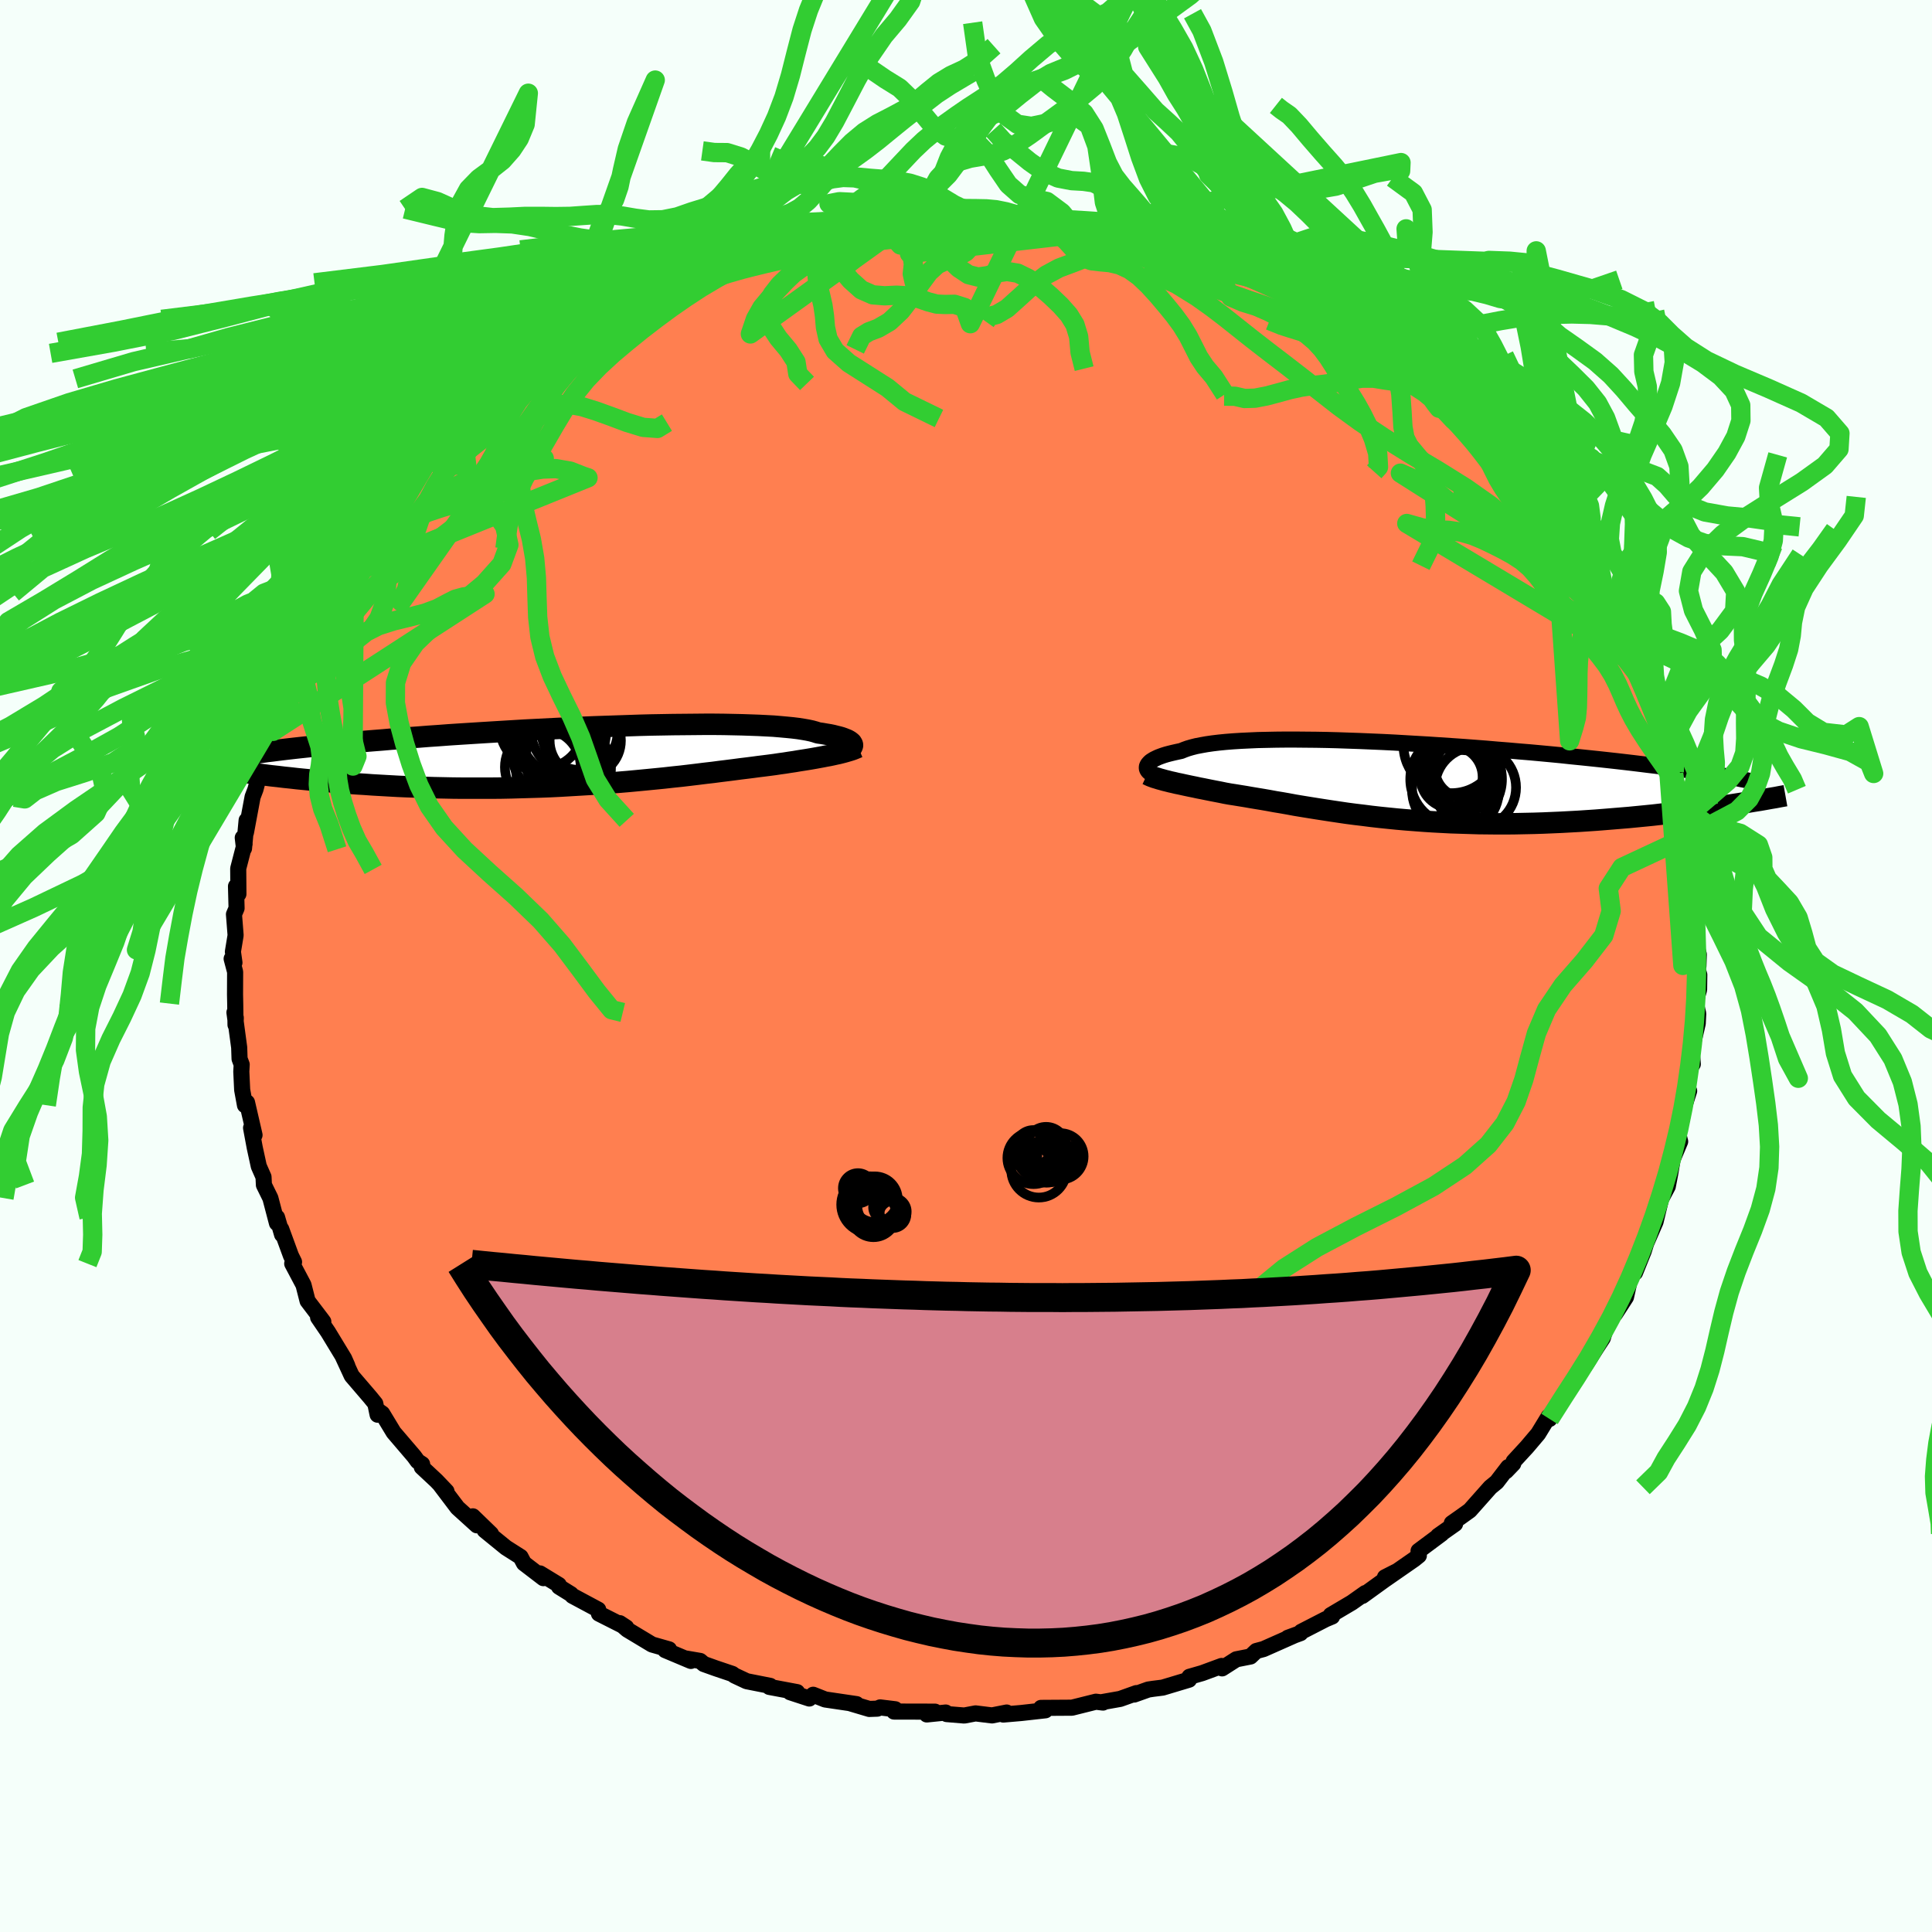 <svg xmlns="http://www.w3.org/2000/svg" width="500" height="500" viewBox="-100 -100 200 200"><defs><clipPath id="c"><path d="m26.2-1.24-.05-.08-.08-.07-.1-.08-.13-.08-.15-.08-.18-.07-.2-.08-.23-.08-.25-.07-.29-.07-.31-.08-.34-.07-.37-.06-.4-.07-.42-.06-.31-.1-.36-.1-.42-.09-.46-.08-.51-.08-.57-.07-.61-.06-.66-.06-.71-.06-.76-.04-.79-.04-.85-.03-.88-.03-.92-.02-.95-.02-1-.01h-1.02l-1.05.01-1.08.01-1.1.01-1.12.02-1.14.02-1.16.03-1.17.04-1.19.04-1.19.04-1.19.04-1.21.05-1.2.06-1.2.05-1.19.06-1.19.06-1.18.06-1.17.07-1.16.07-1.15.07-1.13.07-1.11.07-1.1.07-1.07.07-1.06.08-1.03.07-1.01.08-.98.07-.96.08-.94.07-.91.08-.89.07-.86.07-.84.08-.81.07-.79.07-.77.07-.75.08-.72.07-.7.07-.68.07-.66.07-.63.07-.61.07-.59.07-.57.07-.54.07-.53.06-1.39 2.27.6.08.62.08.63.08.65.07.66.08.68.07.7.08.71.07.72.07.74.07.76.07.77.07.78.06.8.06.81.06.84.05.84.06.87.05.88.05.9.05.91.04.93.03.94.04.95.03.97.02.98.02.99.01h3.01l1.02-.01 1.02-.02 1.02-.03 1.03-.03L-6 3.26l1.03-.04 1.02-.05 1.02-.06 1.02-.06 1.01-.06 1-.07.99-.07.98-.08.96-.08.96-.09.94-.09.92-.09.91-.09.89-.1.87-.09.85-.1.83-.1.8-.1.79-.09.76-.1.73-.09.71-.09.68-.09.66-.08.63-.08.6-.08.57-.07.55-.07.53-.07.53-.08.51-.07.5-.08.48-.07.47-.08.45-.07.44-.07.42-.07.4-.07.38-.07.38-.07.35-.07.34-.06.33-.07.31-.07"/></clipPath><clipPath id="b"><path d="m-25.57-1.6.05-.1.08-.1.1-.11.12-.11.15-.1.18-.11.2-.1.23-.11.26-.1.28-.1.32-.1.34-.09.37-.09.4-.09.42-.09.32-.13.36-.13.41-.12.47-.12.52-.1.56-.1.62-.09.67-.08.71-.07.76-.06.8-.05.85-.04.88-.04.93-.02.96-.02 1-.01h1.02l1.06.01 1.08.01 1.1.02 1.13.03 1.15.04 1.16.04 1.17.05 1.18.05 1.2.06 1.19.07 1.2.07 1.2.07 1.2.08 1.2.08 1.18.08 1.18.09 1.17.09 1.15.1 1.14.09 1.13.1 1.1.09 1.09.1 1.07.1 1.04.1 1.02.11 1 .1.97.1.95.1.92.1.9.1.87.1.85.1.82.1.8.1.77.09.75.1.73.1.71.09.68.1.66.09.63.1.61.09.59.09.57.09.54.09.52.09.5.09.15 2.94-.66.1-.67.1-.68.09-.7.1-.71.1-.73.09-.74.1-.76.09-.76.09-.78.09-.79.09-.8.08-.82.08-.82.08-.84.07-.85.07-.86.07-.88.07-.89.06-.9.06-.92.05-.92.05-.93.04-.94.04-.94.03-.95.02-.96.02-.95.01h-.96l-.96-.01-.96-.01-.96-.03-.95-.03-.95-.03-.95-.05-.94-.05-.93-.06-.93-.07-.91-.07-.91-.08-.9-.09-.88-.09-.88-.1-.86-.11-.84-.1-.84-.11-.81-.12-.81-.12-.78-.12-.77-.12-.75-.12-.74-.12-.72-.12-.7-.13-.68-.12-.67-.11-.65-.12-.63-.11-.61-.1-.6-.1-.57-.1-.56-.09-.55-.09-.52-.08-.5-.09-.48-.1-.47-.09-.46-.09-.45-.09-.44-.09-.42-.08-.41-.09-.4-.08-.38-.08-.37-.08-.36-.08-.35-.07-.33-.08-.32-.07"/></clipPath><filter id="a"><feTurbulence baseFrequency=".05" numOctaves="3" result="noise" type="noise"/><feDisplacementMap in="SourceGraphic" in2="noise" scale="2"/></filter></defs><rect width="100%" height="100%" x="-100" y="-100" fill="#F5FFFA"/><path fill="coral" stroke="#000" stroke-linejoin="round" stroke-width="1.667" d="m75.62-.07.29.98-.02 1.53-.36 1.32.27 1.17-.05 1.01-.63 2.76.12 1.45-.25.18-.16.86-.22 2.28.25-.54-.49 1.55-.28 1.45-.38 1.36.22.88-1.07 2.54.35-1.02-.32 1.87-.24 1.25-1.1 2.07.4-.76-.57 2.36-.92 2.11.52-1.73-.82 2.65-.9 2.23-.4.26-.22.85-.32 1.43-1.12 1.73.52-1.48-1.49 2.98-.31 1.01-.68 1.04-1.05 1.65-.09.13-.51.61-.45.53-1.22 1.98-1.21 1.86-.3.57-.1-.24-1.08 1.77-1.16 1.37-1.38 1.5-.04.23-.75.78.23-.43-1.19 1.55-.66.54-2.13 2.4-.92.66-.94.66.34.07-1.76 1.24.37-.22-2.39 1.78.03.48-.47.38-2.98 2.07-.06-.2 1.12-.57-3.46 2.5.31-.3-1.4.99-2.18 1.29.14.15-.67.28-2.53 1.3-.07.14-1.31.48.66-.24-3.18 1.41-.75.2-.6.57-1.47.29-1.47.94-.05-.25-2.01.74-1.32.38-.04.3-2.73.82-1.03.13-.46.07-1.46.52.23-.15-1.68.6-1.98.35.2.03-.73-.09-2.48.62-3.2.02.32.08.13.17-2.51.28-1.85.16.35-.21-1.52.3-1.7-.21-1.17.22-1.82-.15-.1-.16-1.96.2.85-.29-4.24-.01.12-.24-1.56-.19-.29.13-.83.03-1.92-.57.6.07-3.25-.48-1.24-.49-.4.39-1.99-.65.73-.01-2.88-.54.09-.11-2.43-.48-1.26-.59-.23-.17-1.72-.58-1.23-.44-.38-.32-1.46-.25.5.25-2.66-1.12.4-.08-1.76-.5-2.56-1.54-.78-.67.67.44-2.83-1.43-.07-.41-2.67-1.43-.15-.17-1.24-.77-.02-.19-1.95-1.19.35.49-2.01-1.54-.35-.66-1.51-.96-2.21-1.8.46.35.2.03-1.88-1.82.42.93-2.01-1.82-1.77-2.34.63.64-1.04-1.09-1.52-1.42.04-.3-.46-.3-.37-.51-2.12-2.48-1.18-1.95-.5-.35.02.47-.24-1.15-.52-.64-1.92-2.24-.92-1.99.47.96-.33-.75-1.67-2.75-1.03-1.51.54.44-.17-.23-1.46-1.92-.42-1.65-1.17-2.21.19-.17-.32-.65-1.01-2.76.09.57-.52-1.78-.01.6-.68-2.59-.67-1.36-.04-.83-.49-1.11-.42-1.93-.38-2.04.36.74-.78-3.38-.21.29-.29-1.58-.09-1.9.04-.73-.22-.59-.04-1.18-.49-3.62.14.56-.03.72-.03-2.2-.02-.94.01-2.34-.36-1.36.29.4-.16-1.13.28-1.7-.17-2.17.27-.63-.06-2.27.25.8-.02-2.64.66-2.55-.19-.64.13 1.11.27-2.91-.07 1.26.69-3.69.3-.79.18-.68.39-2.91.39-.15.13-.72.17-.82.56-.71.68-2.62-.06-.15.32-.57 1.46-3.92-.21 1.06.12-.98.87-2.02.27-.32.07-.28.45-1.42.8-.35.45-1.66.66-1.09 1.78-2.69-.03-.55.79-.83.15-.52 1.47-1.68.87-1.09-1.09.98 1.39-1.82.29-.54.95-.64 1.64-2.46.45-.48 1.75-1.82-.78.63 1.35-1.7 1.51-1.37 1.47-1.38.31-.11-.46.27 2.63-2.28.34-.36 1.45-1.26.67-.42-.11-.05 1.33-.94 2.02-1.8.04.1-.41.38 2.32-1.53 1.43-.59-.01-.57 2.18-1.21.97-.61.52-.2.33-.34 1.65-1.08 2.55-1.08-.41.13.93-.55-.05-.05 2-.63.22.13 3.92-1.54.57-.41 1.22-.24.97-.41.44-.31 2.96-.82-.73.22 2.02-.54-.09.01 3.11-.71.31.04-.05-.16 1.11-.1 1.46-.45.03.3 1.21-.41 2.14-.28 2.71-.36.16.21 1.49-.27 1.57-.01-.63.01 1.52-.03 2.58-.17-.03.28 1.85-.16.17.09.71-.18 1.89.36 1.24.03.81.1 3.15.49.75.06 1.89-.01-.76.14 2.62.31-1.53-.04 1.68.35 3.66.72-.72-.27.02.32 3.87.73.89.27v-.02l1.71.64 1.66 1.01.55-.04.72.22.64.13 1.5.88 2.45.74.94.6 2.02 1.19-1.16-.77 3.57 1.98.38.18-.93-.57 2.77 1.68.27.06 1.71 1.16.22.37.46.14 1.69 1.45.84.18.07-.01 2.77 2.4.53.16 1.77 1.87-.99-.72.09-.07 1.73 1.71 1.7 1.81.53.11 1.21 1.05-.05.25 1.42 1.55.8.97.47.3.54 1.03 1.27 1.55.6.28.59 1.09 1.09 1.04.65 1.3.14-.19.89 1.52 1.53 2.55-.75-1.51 1.21 2.18 1.35 2.1.47 1.06.21.73.11.03.55 1.29.87 1.22.36.48.59 1.93.6.69.22 1.34.92 1.79-.34-.57.72 2-.05-.22.4 1.03 1.1 3.54.71 2.11-.3-.69.68 2.76-.23-1.68.68 3.72.17.2-.17.9.27.66.33.81.2 2.21.26 2.79.31.12-.18-.77.12 1.47-.06.8.23 4.73.23.85-.04 1.21-.2-.08.29.98" filter="url(#a)"/><path fill="#fff" d="m-25.57-1.6.05-.1.08-.1.1-.11.12-.11.15-.1.18-.11.2-.1.23-.11.26-.1.28-.1.32-.1.34-.09.37-.09.4-.09.42-.09.32-.13.36-.13.41-.12.47-.12.52-.1.56-.1.62-.09.67-.08.71-.07.76-.06.8-.05.85-.04.88-.04.93-.02.96-.02 1-.01h1.02l1.06.01 1.08.01 1.1.02 1.13.03 1.15.04 1.16.04 1.17.05 1.18.05 1.2.06 1.19.07 1.2.07 1.2.07 1.2.08 1.2.08 1.18.08 1.18.09 1.17.09 1.15.1 1.14.09 1.13.1 1.1.09 1.09.1 1.07.1 1.04.1 1.02.11 1 .1.97.1.95.1.92.1.9.1.87.1.85.1.82.1.8.1.77.09.75.1.73.1.71.09.68.1.66.09.63.1.61.09.59.09.57.09.54.09.52.09.5.09.15 2.94-.66.1-.67.1-.68.09-.7.1-.71.1-.73.09-.74.1-.76.09-.76.09-.78.09-.79.09-.8.08-.82.08-.82.08-.84.07-.85.07-.86.07-.88.07-.89.06-.9.06-.92.05-.92.05-.93.04-.94.04-.94.03-.95.02-.96.02-.95.01h-.96l-.96-.01-.96-.01-.96-.03-.95-.03-.95-.03-.95-.05-.94-.05-.93-.06-.93-.07-.91-.07-.91-.08-.9-.09-.88-.09-.88-.1-.86-.11-.84-.1-.84-.11-.81-.12-.81-.12-.78-.12-.77-.12-.75-.12-.74-.12-.72-.12-.7-.13-.68-.12-.67-.11-.65-.12-.63-.11-.61-.1-.6-.1-.57-.1-.56-.09-.55-.09-.52-.08-.5-.09-.48-.1-.47-.09-.46-.09-.45-.09-.44-.09-.42-.08-.41-.09-.4-.08-.38-.08-.37-.08-.36-.08-.35-.07-.33-.08-.32-.07" filter="url(#a)" transform="translate(44.34 -19.16)"/><path fill="#fff" d="m26.2-1.24-.05-.08-.08-.07-.1-.08-.13-.08-.15-.08-.18-.07-.2-.08-.23-.08-.25-.07-.29-.07-.31-.08-.34-.07-.37-.06-.4-.07-.42-.06-.31-.1-.36-.1-.42-.09-.46-.08-.51-.08-.57-.07-.61-.06-.66-.06-.71-.06-.76-.04-.79-.04-.85-.03-.88-.03-.92-.02-.95-.02-1-.01h-1.02l-1.05.01-1.08.01-1.1.01-1.12.02-1.14.02-1.16.03-1.17.04-1.19.04-1.19.04-1.19.04-1.21.05-1.2.06-1.2.05-1.19.06-1.19.06-1.18.06-1.17.07-1.16.07-1.15.07-1.13.07-1.11.07-1.1.07-1.07.07-1.06.08-1.03.07-1.01.08-.98.07-.96.08-.94.07-.91.08-.89.07-.86.07-.84.08-.81.07-.79.07-.77.07-.75.08-.72.07-.7.07-.68.07-.66.07-.63.07-.61.07-.59.07-.57.07-.54.07-.53.06-1.39 2.27.6.08.62.08.63.08.65.07.66.08.68.07.7.08.71.07.72.07.74.07.76.07.77.07.78.06.8.06.81.06.84.05.84.06.87.05.88.05.9.05.91.04.93.03.94.04.95.03.97.02.98.02.99.01h3.01l1.02-.01 1.02-.02 1.02-.03 1.03-.03L-6 3.26l1.03-.04 1.02-.05 1.02-.06 1.02-.06 1.01-.06 1-.07.99-.07.98-.08.96-.08.96-.09.94-.09.92-.09.91-.09.89-.1.87-.09.85-.1.83-.1.8-.1.79-.09.76-.1.73-.09.71-.09.68-.09.66-.08.63-.08.6-.08.57-.07.55-.07.53-.07.53-.08.51-.07.5-.08.48-.07.47-.08.45-.07.44-.07.42-.07.4-.07.38-.07.38-.07.35-.07.34-.06.33-.07.31-.07" filter="url(#a)" transform="translate(-38.01 -21.79)"/><g fill="none" stroke="#000" transform="translate(44.34 -19.16)"><path stroke-linejoin="round" stroke-width="1.667" d="m-25.21-.8-.09-.05-.08-.06-.07-.06-.06-.08-.05-.08-.04-.08-.02-.09v-.1l.01-.1.04-.1.05-.1.08-.1.1-.11.12-.11.15-.1.18-.11.2-.1.23-.11.26-.1.28-.1.32-.1.34-.09.37-.09.4-.09.42-.09.32-.13.36-.13.41-.12.47-.12.52-.1.56-.1.62-.09.67-.08.71-.07.76-.06.8-.05.85-.04.88-.04.93-.02.96-.02 1-.01h1.02l1.06.01 1.08.01 1.1.02 1.13.03 1.15.04 1.16.04 1.17.05 1.18.05 1.2.06 1.19.07 1.2.07 1.2.07 1.2.08 1.2.08 1.18.08 1.18.09 1.17.09 1.15.1 1.14.09 1.13.1 1.1.09 1.09.1 1.07.1 1.04.1 1.02.11 1 .1.97.1.95.1.92.1.9.1.87.1.85.1.82.1.8.1.77.09.75.1.73.1.71.09.68.1.66.09.63.1.61.09.59.09.57.09.54.09.52.09.5.09.48.09.45.09.43.09.42.08.39.09.37.08.35.09.33.08.31.08.3.08" filter="url(#a)"/><path stroke-linejoin="round" stroke-width="2.222" d="m-25.59-.68.17.08.19.09.21.08.22.08.24.07.25.08.26.07.28.08.29.07.31.08.32.07.33.08.35.07.36.08.37.08.38.08.4.08.41.09.42.08.44.09.45.09.46.09.47.09.48.1.5.09.52.08.55.09.56.09.57.1.6.1.61.1.63.11.65.12.67.11.68.12.7.13.72.12.74.12.75.12.77.12.78.12.81.12.81.12.84.11.84.1.86.11.88.1.88.09.9.09.91.08.91.07.93.07.93.06.94.05.95.05.95.03.95.03.96.03.96.01.96.01h.96l.95-.01.96-.02.95-.02.94-.03.94-.04.93-.04.92-.05.92-.05.9-.06.89-.06.88-.07.86-.07.85-.07.84-.07.82-.08.82-.08.8-.08.79-.09.78-.09.76-.09.76-.09.74-.1.73-.09.71-.1.7-.1.68-.09.67-.1.66-.1.64-.1.63-.1.61-.1.59-.1.58-.09.57-.1.55-.1.54-.09.52-.1.51-.09" filter="url(#a)"/><circle cx="7.232" cy="-1.292" r="3.024" clip-path="url(#b)" filter="url(#a)"/><circle cx="6.282" cy="-2.397" r="3.762" clip-path="url(#b)" filter="url(#a)"/><circle cx="6.452" cy="-1.782" r="3.404" clip-path="url(#b)" filter="url(#a)"/><circle cx="8.402" cy=".683" r="4.198" clip-path="url(#b)" filter="url(#a)"/><circle cx="6.332" cy=".943" r="4.498" clip-path="url(#b)" filter="url(#a)"/><circle cx="6.587" cy="-1.537" r="4.116" clip-path="url(#b)" filter="url(#a)"/><circle cx="7.317" cy="-.632" r="3.74" clip-path="url(#b)" filter="url(#a)"/><circle cx="5.907" cy="-3.692" r="4.96" clip-path="url(#b)" filter="url(#a)"/><circle cx="5.922" cy="-.402" r="3.22" clip-path="url(#b)" filter="url(#a)"/><circle cx="6.397" cy="-.172" r="4.746" clip-path="url(#b)" filter="url(#a)"/></g><g fill="none" stroke="#000" transform="translate(-38.01 -21.79)"><path stroke-linejoin="round" stroke-width="2.222" d="m25.88-.67.08-.04.08-.04.06-.04.06-.06.05-.05.03-.07.02-.06v-.07l-.02-.07-.04-.07-.05-.08-.08-.07-.1-.08-.13-.08-.15-.08-.18-.07-.2-.08-.23-.08-.25-.07-.29-.07-.31-.08-.34-.07-.37-.06-.4-.07-.42-.06-.31-.1-.36-.1-.42-.09-.46-.08-.51-.08-.57-.07-.61-.06-.66-.06-.71-.06-.76-.04-.79-.04-.85-.03-.88-.03-.92-.02-.95-.02-1-.01h-1.02l-1.05.01-1.08.01-1.1.01-1.12.02-1.14.02-1.16.03-1.17.04-1.19.04-1.19.04-1.19.04-1.21.05-1.2.06-1.2.05-1.19.06-1.19.06-1.18.06-1.17.07-1.16.07-1.15.07-1.13.07-1.11.07-1.1.07-1.07.07-1.06.08-1.03.07-1.01.08-.98.07-.96.08-.94.07-.91.08-.89.07-.86.07-.84.08-.81.07-.79.07-.77.07-.75.08-.72.07-.7.07-.68.07-.66.07-.63.07-.61.07-.59.07-.57.07-.54.07-.53.06-.5.07-.48.07-.46.06-.44.07-.42.06-.4.07-.38.06-.36.07-.34.06-.32.06" filter="url(#a)"/><path stroke-linejoin="round" stroke-width="2.222" d="m26.85-.86-.19.08-.19.08-.2.08-.21.07-.23.07-.24.07-.25.07-.27.07-.28.07-.29.06-.31.07-.33.07-.34.06-.35.07-.38.07-.38.07-.4.07-.42.07-.44.07-.45.07-.47.08-.48.07-.5.08-.51.07-.53.08-.53.07-.55.07-.57.07-.6.08-.63.08-.66.08-.68.09-.71.09-.73.09-.76.1-.79.09-.8.1-.83.1-.85.1-.87.09-.89.1-.91.09-.92.09-.94.09-.96.09-.96.08-.98.08-.99.07-1 .07-1.01.06-1.02.06-1.02.06-1.02.05-1.03.04-1.02.03-1.03.03-1.02.03-1.02.02-1.02.01h-3.01l-.99-.01-.98-.02-.97-.02-.95-.03-.94-.04-.93-.03-.91-.04-.9-.05-.88-.05-.87-.05-.84-.06-.84-.05-.81-.06-.8-.06-.78-.06-.77-.07-.76-.07-.74-.07-.72-.07-.71-.07-.7-.08-.68-.07-.66-.08-.65-.07-.63-.08-.62-.08-.6-.08-.59-.07-.56-.08-.56-.08-.54-.08-.52-.07-.51-.08-.49-.08-.48-.07-.46-.08-.45-.07" filter="url(#a)"/><circle cx="-1.402" cy="-1.543" r="3.688" clip-path="url(#c)" filter="url(#a)"/><circle cx="-4.612" cy="-.148" r="4.342" clip-path="url(#c)" filter="url(#a)"/><circle cx="-1.982" cy="-2.433" r="3.932" clip-path="url(#c)" filter="url(#a)"/><circle cx="-3.662" cy="1.307" r="4.92" clip-path="url(#c)" filter="url(#a)"/><circle cx="-4.637" cy="-2.648" r="4.988" clip-path="url(#c)" filter="url(#a)"/><circle cx="-3.692" cy="-2.378" r="4.438" clip-path="url(#c)" filter="url(#a)"/><circle cx="-3.627" cy=".457" r="3.974" clip-path="url(#c)" filter="url(#a)"/><circle cx="-5.897" cy="-2.998" r="4.352" clip-path="url(#c)" filter="url(#a)"/><circle cx="-2.467" cy="-2.653" r="4.552" clip-path="url(#c)" filter="url(#a)"/><circle cx="-5.797" cy="1.202" r="3.924" clip-path="url(#c)" filter="url(#a)"/></g><g fill="none" stroke="#32CD32" stroke-linejoin="round" stroke-width="2"><path d="m74.75-13.4 2.54-1.31 2.53-1.34 1.25-1.26.72-1.31.46-1.31.21-1.28.07-1.32.08-1.46.24-1.68.47-1.83.65-1.89.67-1.79.52-1.6.27-1.42.13-1.38.32-1.57.88-1.95 1.55-2.37 1.92-2.61 1.72-2.53.21-1.95M.55-77.65l-1.99-.46-1.23-.34-.96-.08-1.03-.22-1.2-.51-1.38-.73-1.48-.74-1.46-.56-1.36-.3-1.2-.04-1.06.14-.96.23-.94.24-.99.12-1.1-.09-1.25-.4-1.36-.71-1.43-.86-1.46-.79-1.45-.45-1.32-.01-1.23-.17" filter="url(#a)"/><path d="m-5.98-77.18 1.29-.43.98-1.12.93-2.28 1.05-2.68 1.12-2.12 1.16-1.21 1.16-.61 1.2-.56 1.28-.87 1.42-1.16 1.53-1.19 1.64-.99 1.68-.69 1.65-.48 1.56-.47 1.42-.58 1.3-.76 1.28-.93 1.46-1.14 1.89-1.45 2.18-1.59.89-.78" filter="url(#a)"/><path d="m19.48-98.52-1.18.25-.88 1.33-1.18 2.08-1.4 2.06-1.55 1.71-1.68 1.4-1.72 1.26-1.7 1.24-1.6 1.17-1.45.98-1.3.67-1.17.36-1.12.2-1.12.19-1.15.34-1.14.64-1.04 1.1-.9 1.63-.92 1.73-1.26 1-16.34 11.75.53-1.56.66-1.17.8-.96.83-.89.82-.87.84-.8.88-.63.92-.35.94-.03.92.19.87.17.82-.12.8-.62.88-1.09 1.07-1.29 1.36-1.1 1.5-.59.9-.04-2.87.15 2.06 2.39 1.17-.35.98-.24.94.3.95.74.99.98 1.01.97 1.01.67.99.25.97-.14 1-.29 1.03-.15 1.1.18 1.14.56 1.17.84 1.13.98 1.02.98.85.96.62 1.01.38 1.24.15 1.63.42 1.68" filter="url(#a)"/><path d="m18.96-97.27-2.17.62-1.42.88-1.54 1.02-1.77 1.1-1.85.92-1.78.66-1.64.56-1.46.73L4-89.75l-1.22 1.34-1.17 1.58-1.16 1.7-1.16 1.7-1.13 1.51-1.08 1.08-1.02.57-1 .23-1.02.42-1.13 1.22-1.76 1.37m83.27 62.82.44-.81.57-1.02.89-1.29.8-1.33.41-1.23.04-1.19-.12-1.3-.08-1.48.11-1.65.35-1.71.55-1.64.69-1.55.82-1.49.97-1.59 1.16-1.79 1.23-2.01 1.13-2.19 2.03-3.09" filter="url(#a)"/><path d="m-12.23-76.64.21-1.84 1.15-.9 1.47-1.06 1.45-1.34 1.31-1.39 1.18-1.25 1.11-1.05 1.1-.9 1.13-.85 1.16-.83 1.18-.81 1.19-.77 1.2-.79 1.25-.93 1.37-1.17 1.53-1.39 1.73-1.46 1.94-1.3 2.1-1.03 2.17-1.03 2.38-2.07L.45-66.49l-.6-1.68-1.05-.33-.96.02-.87-.04-.88-.23-.98-.34-1.1-.28-1.2-.07-1.24.06-1.23-.1-1.18-.52-1.1-.99-1.02-1.21-.87-1.12-.65-1.03-.58-1.62m-43.01-2.4 1.76-1.19 1.6.43 1.86.84 1.98.61 1.88.21 1.73-.05 1.64-.08h1.6l1.56.02 1.48-.02 1.41-.1 1.35-.09 1.31.01 1.32.14 1.35.23 1.4.18 1.46-.02 1.49-.3 1.49-.52 1.46-.45 1.46.05 1.57.77 1.87 1.35 2.67 1.4-2.96.82.87-4.12.97-.62.92-.63.96-.74 1-.59.96-.45.92-.44.89-.57.92-.81.99-1.04 1.12-1.13 1.27-1.06 1.38-.87 1.42-.73 1.36-.73 1.25-.86 1.15-.97 1.16-.94 1.25-.76 1.4-.65 1.43-.92 1.64-1.46M103.31 8.1l-3.43-1.58-1.96-1.54-2.57-1.5-2.98-1.39L89.73.83 87.95-.44l-.9-1.39-.42-1.56-.49-1.62-.9-1.54-1.22-1.32-1.06-1.12-.47-1.07-.01-1.18-.45-1.3-1.87-1.19-3.04-.82-2.97-.32.99-1.08 1.84-1.57 1.91-1.65 1.23-1.49.5-1.4.1-1.47-.02-1.6.01-1.66.05-1.62.04-1.49-.03-1.34-.13-1.25-.15-1.25-.01-1.39.31-1.61.68-1.84.88-1.95.78-1.87.44-1.63.07-1.36-.18-1.16-.28-1.2-.1-1.76.95-3.4" filter="url(#a)"/><path d="m-22.77-73.82 1.05-.15 1.17-.33 1.03-.33 1.01-.28 1.03-.24 1.01-.19.96-.15.9-.11.88-.1.92-.1.99-.11 1.12-.12 1.24-.12 1.32-.12 1.32-.09 1.24-.02 1.1.04.97.08.93.09 1.19.05 1.93-.05-24.28 2.76.32-2.33.56-2.15.93-1.02 1.03-.67.99-.8.96-.97.94-.93.91-.8.88-.75.84-.88.86-1.15.92-1.54 1.04-1.98 1.22-2.34 1.37-2.43 1.47-2.14 1.46-1.73 1.31-1.83.92-2.75-.06-3.59-20.09 33.02-1.45.41-2.04-.09-1.96-.68-1.59-.67-1.27-.38-1.15-.18-1.21-.1-1.34-.12-1.45-.17-1.55-.22-1.64-.33-1.74-.43-1.81-.42-1.81-.27-1.74-.06-1.67.03-1.6-.1-1.45-.29-1.55-.37-3.08-.75" filter="url(#a)"/><path d="m.66-92.54-2.31 1.37-1.4.92-1.06.82-1.08.81-1.19.93-1.32 1.07-1.38 1.13-1.36 1.05-1.27.91-1.13.8-.99.8-.86.87-.81.94-.83.9-.89.75-.99.54-1.04.37-1.05.37-1.02.5-1 .69-.99.71-.96.64-.69 1.48" filter="url(#a)"/><path d="m-29.67-71.35 1.15-.27 1.69-.49 1.48-.45 1.24-.4 1.1-.35 1.07-.3 1.06-.25 1.05-.21 1.05-.15 1.07-.09 1.07-.05h1.03l.91.02h.78l.85-.08 1.17-.17-19.72 3.92-.87.01-1.17-.14-1.26.27-1.14.57-1.11.52-1.22.28-1.36.09-1.43.03-1.42.09-1.35.2-1.27.28-1.23.28-1.27.2-1.36.07-1.5-.08-1.62-.19-1.69-.22-1.7-.1-1.64.1-1.55.32-1.42.41-1.2.39-.98.46-1.62.63" filter="url(#a)"/><path d="m-32.55-70.12.09-1.8.42-1.27 1.17-.34 1.47-.36 1.41-.82 1.21-1.23 1.04-1.42.94-1.43.89-1.4.88-1.39.88-1.42.86-1.49.85-1.63.83-1.81.77-2.03.67-2.25.6-2.38.6-2.31.67-2.05.71-1.74.82-2.44M89.94-45.17l-1.42 2-2.01 2.61-1.31 2.27-.63 1.81-.62 1.62-1.12 1.67-1.52 1.79-1.49 1.86-1.11 1.88-.73 1.86-.62 1.84-.7 1.72-.69 1.51-.47 1.25-.23 1.17-.43 1.38-.52 1.16 11.84 27.39-1.11-2.02-.65-1.97-.56-1.7-.51-1.48-.48-1.32-.48-1.22-.48-1.14-.47-1.17-.48-1.26-.5-1.39-.53-1.47-.51-1.46-.42-1.33-.34-1.17-.32-1.08-.45-1.09-.68-1.19-.91-1.21-.98-1.1-.74-.85-.24-.77M-71.92-68.44l1.28 1.14 2.05-.05 1.9-.55 2-.19 2.2.35 2.27.54 2.15.42 1.91.16h1.7l1.59-.01 1.53.04 1.5.07h1.41l1.28-.08 1.16-.18 1.05-.38.89-.85.88-.89 2.83 3.17" filter="url(#a)"/><path d="m-40.34-65.73 1.37-1.43.89-.98.89-.63.91-.68.91-.8.88-.82.85-.72.86-.63.92-.61 1.01-.69 1.1-.82 1.16-.92 1.18-1 1.16-1.02 1.12-.96 1.09-.84 1.09-.66 1.12-.45 1.13-.34 1.13-.41 1.13-.62 1.1-.74.85-.66.23-.49-24.08 17.92-1.83-1.53-1.35.19-1.6-.22-1.54-.33-1.24.07-.9.59-.71.92-.74.95-.94.77-1.23.46-1.54.16-1.77-.06-1.91-.19-1.93-.16-1.84.02-1.66.29-1.45.59-1.3.79-1.3.85-1.49.8-1.82.71-2.17.54-2.31.24-1.78-.03m36.36-5.85-.82 1.59-.66 1.28-.73.63-.79.48-.81.56-.79.65-.75.71-.68.8-.6.94-.52 1.09-.45 1.18-.43 1.17-.48 1.09-.58 1.02-.67 1-.67 1.06-.48 1.11-.22 1.12-.35 1.54" filter="url(#a)"/><path d="m-40.33-65.16-1.55.54-1.32.34h-1.19l-1.18-.01-1.12.2-.99.46-.86.66-.82.76-.87.77-.98.7-1.09.6-1.17.5-1.25.41-1.35.37-1.46.41-1.4.58-1.1.74-.9.7-1.86.51 22.46-9.24.66-.62 1.13-.56 1.04-.53.96-.56.95-.57 1-.53 1.01-.44.99-.36.98-.31 1.01-.3 1.09-.31 1.2-.35 1.27-.38 1.31-.39 1.29-.38 1.23-.35 1.17-.3 1.11-.27 1.06-.25 1.04-.23 1.05-.23 1.15-.23 1.29-.23.98-.07" filter="url(#a)"/><path d="m-41.76-64.57.42-1.6.35-1.72.61-1.39.71-1.15.57-1.38.42-1.74.42-1.84.58-1.59.68-1.23.62-1.13.46-1.34.36-1.73.5-2.16.94-2.75 1.95-4.39-9.59 27.14-1.32.93-.53.62-.48.73-.61.84-.66.86-.62.86-.62.86-.67.86-.76.87-.8.82-.77.77-.68.71-.67.71-.87.91-1.04 1.38 11.1-12.73.99-.72.83-.94.67-1.31.5-1.55.49-1.51.64-1.28.8-1.02.9-.82.92-.67.93-.56 1.01-.46 1.14-.38 1.28-.39 1.36-.53 1.34-.74 1.25-.94 1.12-1.11 1.02-1.21.96-1.2.96-1.06.96-.69.9-.27h.52" filter="url(#a)"/><path d="m-44.08-63.04.15-.08-.42.47-.73.74-.78.78-.73.76-.7.77-.73.8-.79.84-.81.84-.76.8-.69.79-.69.86-.8 1.06-1.02 1.33-1.21 1.49m10.71-12.25-.17-.48-1.12-.42-1.17.19-.92.65-.87.7-1.01.54-1.19.39-1.25.4-1.18.49-1.1.6-1.12.63-1.27.54-1.5.39-1.7.23-1.8.18-1.77.25-1.64.48-1.5.77-1.45.94-1.62.79-2.1.38-2.63.51 30.49-9.53.29-.42.75-1.21.9-1.16.97-.99.92-.95.85-.97.82-.97.86-.87.92-.77.94-.67.93-.63.9-.63.92-.64.99-.68 1.12-.75 1.23-.85 1.28-.94 1.24-.98 1.16-.97 1.09-.92 1.08-.93.99-1 .14-.91m96.53 67.26-.46-2.06-.35-.96-.48-.86-.68-1.02-.83-1.18-.85-1.25-.77-1.19-.62-1.06-.48-.93-.4-.87-.37-.87-.41-.93-.49-.97-.61-.98-.7-.93-.71-.88-1.01-.78" filter="url(#a)"/><path d="m-43.71-63.52-1.84 1.06-1.28.54-1.08.34-1.19.22-1.37.16-1.48.16-1.42.24-1.27.43-1.15.6-1.16.67-1.34.57-1.65.36-1.96.12-2.2-.02-2.3-.03-2.22.11-1.89.37-1.41.69-.86.92-.53 1-.62.83-1.13.59-1.72.45-1.8.16 32.85-8.74-1.76-.53-1.06-.09-.65.66-.74.88-1.03.71-1.31.39-1.52.11-1.7-.08-1.89-.15-2-.1-1.9.05-1.63.28-1.42.45-1.63.41-2.2.36-2.24 1.37 3.61 6.51.09.45.7-.51 1.11-.68 1.34-.74 1.38-.79 1.34-.78 1.28-.72 1.21-.7 1.13-.76 1.02-.86.94-.88.96-.77 1.09-.54 1.27-.35 1.38-.28 1.35-.36 1.14-.44.77-.4.24-.18" filter="url(#a)"/><path d="m-49.07-59.05.61 2.47-.67 1.13-.75.74-.82.65-.91.71-.94.78-.89.86-.79.95-.68 1.05-.61 1.15-.55 1.2-.48 1.2-.39 1.14-.28 1.06-.17.99-.11.97-.08 1.01-.11 1.06-.22.97-.37.72-.18.55 26.89-38.23-1.23.8-.57.81-.58.72-.78.68-.95.69-1.01.69-1.01.69-.98.7-.98.72-.98.76-.95.84-.89.91-.8.96-.73.94-.73.85-.83.68-.99.49-1.08.32-.95.35-.54.91.06 2.36" filter="url(#a)"/><path d="m-49.41-58.69-2.39.48-1.48-.07-1.22.23-1.59.2-1.92.04h-2.01l-1.88.12-1.67.35-1.52.59-1.53.66-1.7.53-1.91.25-1.99.03-1.85-.01-1.63.14-1.54.3-1.62.38-1.65.37-1.55.28-1.83-.26 31.85-2.33.27.17-.27.74-.61 1.07-.61 1.25-.53 1.28-.5 1.24-.58 1.16-.7 1.08-.76 1.03-.75.97-.66.92-.55.85-.46.81-.41.8-.35.85-.27.97-.15 1.11-.09 1.25-.2 1.38-.54 1.47-.86 1.26" filter="url(#a)"/><path d="m-54.87-53.82 1.63-.86 1.54-.23 1.41.06 1.43.13 1.41-.03 1.21-.33.93-.62.71-.79.68-.75.78-.57.96-.3 1.12-.03 1.28.23 1.42.44 1.59.57 1.68.63 1.67.51 1.48.11.98-.6" filter="url(#a)"/><path d="m-54.87-53.82 1.24-1.3.48-1.43-.13-1.73-.23-1.92-.08-1.94.06-1.91.1-1.91.08-1.91.05-1.95.05-1.96.09-1.94.16-1.89.27-1.8.47-1.64.76-1.38 1.06-1.09 1.25-.92 1.2-.95.98-1.11.76-1.15.61-1.47.33-3.23-26.7 54.36.98-.92.79-1.01.86-1.15.97-1.21.98-1.18.89-1.1.82-.98.78-.87.77-.76.75-.68.7-.64.69-.65.75-.69.9-.76 1.09-.82 1.18-.9 1.1-.94.77-.78.02-.09" filter="url(#a)"/><path d="m-60.23-47.35-1.75-.2-1.34.02-.37.66-.2.93-.47.92-.77.84-.98.82-1.05.9-1.06 1.01-1.07 1.06-1.16.99-1.27.81-1.35.61-1.29.52-1.05.57-.76.73-.63.78-.85.38-1.33-.94 33.55-34.32-1.36 1.18-.38 1.01-.53.86-.84.72-.96.63-.96.64-.87.76-.76.94-.68 1.09-.63 1.17-.62 1.17-.64 1.15-.67 1.13-.66 1.17-.61 1.22-.54 1.29-.53 1.3-.64 1.26-.88 1.15-1.08 1.03-.97 1.04-.39 1.43-.28 1.93 1.09-.98.65 2.29-1.02.92-1.01.73-.72.93-.5 1.18-.36 1.36-.28 1.41-.24 1.34-.2 1.22-.15 1.1-.04 1.04.11 1.04.25 1.1.35 1.17.34 1.21.19 1.23-.01 1.19-.07 1.17.14 1.25.34 1.38-.41 1.01.15-21.98-1.07.56-1.38.76-1.63.89-1.89.73-1.89.57-1.5.58-.92.75-.5.89-.47.9-.82.8-1.36.62-1.88.51-2.2.49-2.32.56-2.27.67-2.16.78-1.99.85-1.75.86-1.54.73-.85.74 54.57-22.1-.46-.15-1.38-.54-1.5-.26-1.37.05-1.25.19-1.15.27-1.06.39-.98.54-.97.63-1.05.61-1.19.52-1.34.43-1.41.4-1.39.46-1.3.52-1.12.57-.91.6-.73.6-.59.64-.5.75-.46.92-.62.86-2.24-.31.03.55.17-.63.38-.79.5-.86.54-.84.53-.77.52-.73.54-.77.61-.88.69-.99.74-1.07.77-1.09.77-1.09.76-1.06.77-1.05.8-1.05.83-1.01.81-.9.71-.72.75-.72 1.54-1.47" filter="url(#a)"/><path d="m-61.37-10-.92-1.68-.74-1.26-.59-1.33-.49-1.35-.41-1.31-.32-1.21-.19-1.1-.09-1.03-.03-1.02-.06-1.07-.13-1.17-.21-1.24-.24-1.29-.2-1.28-.14-1.24-.1-1.18-.13-1.13-.19-1.12-.18-1.07-.02-.98.33-.86.69-.79.6-1.03-.72-1.87" filter="url(#a)"/><path d="m-66.51-37.52 1.52-1 .99-1.3.89-1.01.99-.69 1.05-.53.97-.51.78-.58.62-.67.54-.78.58-.86.68-.9.82-.9.94-.84 1.02-.75 1.09-.67 1.12-.61 1.16-.56 1.19-.48 1.19-.36 1.14-.25 1.12-.26 1.22-.37 1.23-.14-24.89 19.05-.82-.9.26-.64.25-.95.11-1.29.01-1.56-.01-1.71.02-1.72.05-1.64.06-1.56.03-1.47.01-1.4.01-1.32.05-1.26.12-1.26.2-1.33.3-1.44.43-1.53.57-1.54.71-1.4.78-1.2.72-1.15.6-1.56.56-2.4" filter="url(#a)"/><path d="m-69.42-31.47.33-1.5.23-.91.13-.85-.02-1.06-.04-1.27.08-1.41.25-1.5.34-1.52.27-1.54.1-1.53-.11-1.57-.3-1.67-.48-1.74-.69-1.42-.97-.12m.88 19.61.34.79.62 1.19.35 1.43.14 1.38.26 1.36.43 1.33.4 1.25.14 1.07-.1.93-.16.91-.05 1.02.11 1.18.34 1.35.68 1.67.81 2.53" filter="url(#a)"/><path d="m-69.33-31.55-.04.28.22-.58.34-.83.36-.83.39-.82.44-.87.52-.97.6-1.08.65-1.18.69-1.2.69-1.17.66-1.09.64-.99.61-.9.56-.81.48-.7.4-.64.43-.69.46-.73m-9.1 15.8-.37.12-.45-.93-.35-1.18-.19-1.13-.02-1.08.06-1.17v-1.39l-.17-1.66-.32-1.89-.34-1.94-.19-1.82.06-1.58.32-1.32.46-1.13.45-1.06.26-1.14v-1.35l-.24-1.63-.29-1.94-.15-2.16.13-2.29.32-2.42.21-3.11m-.65 39.12-.75.38-2.24.22-3.85-.07-4.25-.18-3.18.11-1.38.67.07 1.23.39 1.52-.45 1.47-1.85 1.23-2.91 1.01-2.98.94-2.17.95-1.1.85-1.05-.17m27.7-10.16.95-2.23.48-1 .49-.76.62-.69.74-.62.81-.59.85-.61.87-.71.88-.86.86-1.01.82-1.09.81-1.06.84-.91.86-.77.83-.79.83-.97 1.11-.89" filter="url(#a)"/><path d="m-70.79-27.63.88-2.28.41-1.05.34-.86.35-.85.37-.84.41-.85.46-.9.53-1 .6-1.09.65-1.16.68-1.18.68-1.14.66-1.08.63-.98.6-.9.56-.82.53-.77.54-.75.58-.8.69-.89.83-1.04.97-1.19 1.07-1.27 1.33-1.43-30.43 51.08.58-1.87.24-1.71.27-1.48.64-1.32.96-1.27 1.01-1.24.86-1.2.59-1.14.38-1.09.31-1.07.38-1.09.57-1.13.76-1.17.87-1.16.88-1.13.83-1.06.72-.98.6-.95.4-1 .13-1.15-.08-1.25.26-.93 2.92.43-.32.57.51-1.27.45-1.43.22-1.18.11-1.05.06-1.02-.03-1.05-.21-1.16-.36-1.32-.38-1.48-.22-1.56.07-1.59.32-1.56.44-1.49.41-1.41.39-1.29.53-1.21.74-1.3.59-1.56-4.26 26.7 1.14-1.5.34-1.2.47-1.13.73-.99.91-.82 1-.65 1.02-.57.93-.56.79-.63.68-.72.7-.78.93-.74 1.26-.64 1.58-.5 1.69-.41 1.56-.4 1.27-.47.98-.52.88-.45.87-.24.8-.1 1.41-.2-21.94 14.22.72-1.65.61-1.08.61-1.08.72-1 .76-.88.7-.81.58-.77.48-.78.44-.78.51-.79.63-.82.78-.89.88-.98.89-1.06.86-1.06.82-.93.85-.72.97-.63 1.24-.96m131 21.88-.75-2.26-.67-1.96-.53-1.41-.42-1.05-.37-.89-.37-.89-.4-.93-.44-.99-.5-1.02-.54-1.01-.58-.97-.57-.93-.56-.87-.54-.85-.56-.85-.59-.92-.66-.99-.71-1.05-.72-1.01-.7-.97-.76-1.14-.88-1.48" filter="url(#a)"/><path d="m73.32-20.08-.06.19.11.78.17.94.19 1.01.17 1.02.14 1.01.11 1.06.07 1.12.08 1.19.08 1.17.09 1.09.09 1.01.06 1.05.02 1.22-.02 1.48-.01 1.68-.01 1.56-.08 1.07-.31.37-1.6-22.13-.24-2.66.05-1.54-.24-.96-.39-.79-.33-.86-.19-1.02-.07-1.18-.06-1.26-.15-1.24-.27-1.18-.32-1.11-.25-1.07-.12-1.03-.06-.99-.13-1.04-.25-1.35-.44-2.06-.11 11.74-2.14-.63-.22-1.2-.22-1.04-.66-.72-1.04-.49-1.21-.47-1.18-.58-1.02-.76-.83-.88-.72-.94-.69-.9-.74-.83-.83-.71-.94-.61-1-.55-1.03-.52-1.04-.5-1.09-.45-1.17-.34-1.29-.19-1.38-.07-1.38-.19-1.59-.45 23.41 14.02-.63-1.37-.7-.96-.71-.81-.65-.75-.62-.74-.65-.8-.74-.86-.82-.9-.88-.88-.91-.85-.94-.78-.97-.7-.99-.65-.96-.64-.9-.67-.83-.71-.79-.75-.8-.75-.8-.73-.76-.69-.7-.6-.85-.5 15.78 13.46 1.06.82.68.95.45 1.1.4 1.13.41 1.07.44.96.51.87.57.85.65.91.7 1.08.7 1.27.63 1.38.55 1.33.46 1.13.41.93.45.97.59 2.11" filter="url(#a)"/><path d="m70.78-65.09-.65 1.83.04 1.73.36 1.55.06 1.73-.42 2.02-.75 2.22-.86 2.23-.79 2.13-.64 2-.42 1.83-.11 1.64.27 1.42.66 1.21.85 1.07.64 1.01-.07 1.13-1 1.42-.73 1.5" filter="url(#a)"/><path d="m71.29-67.75.3 1.49 1 .77.62 1.25.11 1.76-.38 2.14-.79 2.4-1.07 2.53-1.09 2.49-.81 2.23-.21 1.79.5 1.28 1.03.92 1.04.93.34 1.39-.78 2.07-1.68 2.45-1.68 2.14-.73 1.32.21.98-1.34-.36-.8-.44-.29-.93-.26-1.2-.45-1.21-.64-1.1-.8-.94-.9-.81-.98-.7-1.02-.64-1.05-.58-1.08-.54-1.1-.52-1.12-.47-1.16-.42-1.18-.39-1.15-.39-1.04-.46-.91-.56-.78-.65-.72-.66-.82-.55-1.13-.4-1.53-.68 21.38 13.55h1.25l2.2-.35 1.6.23.59.91.07 1.3.17 1.31.62 1.11 1.14.84 1.46.63 1.59.54 1.64.54 1.73.63 1.86.8 1.83 1.06 1.6 1.33 1.38 1.38 1.68 1.02 2.35.27 1.35-.86 1.5 4.85-.47-1.18-1.96-1.09-2.5-.69-2.57-.63-2.37-.8-1.99-1.05-1.53-1.22-1.12-1.25-.95-1.12-1.01-.91-1.24-.71-1.45-.59-1.53-.58-1.44-.67-1.25-.77-1.05-.84-.9-.86-.8-.81-.68-.7-.5-.55-.3-.52-7.32-36.56.03 2.52-.34 1.47-.02 1.44.25 1.65.4 1.73.44 1.66.39 1.58.29 1.55.2 1.57.16 1.57.18 1.51.26 1.43.37 1.31.49 1.21.6 1.09.68 1 .66.99.47 1.1.17 1.32-.13 1.53-.24 1.6-.01 1.45.5 1.39 1.05 1.83-.93-1.91-.73-1.22-.6-1-.6-.97-.62-.97-.63-.96-.63-.94-.64-.95-.64-.96-.65-.96-.65-.96-.67-.95-.68-.93-.71-.9-.74-.87-.77-.86-.83-.85-.87-.87-.91-.91-.89-.92-.77-.85-.51-.63-.33-.5-.87-1.09" filter="url(#a)"/><path d="m65.88-38.53-.91-1.91-.37-1.45-.36-1.15-.51-1.03-.57-1.02-.47-1.09-.36-1.18-.3-1.23-.3-1.25-.33-1.26-.37-1.25-.39-1.24-.42-1.22-.45-1.19-.52-1.15-.57-1.08-.6-1.03-.67-.98-.81-1.08-.89-1.88" filter="url(#a)"/><path d="M64.53-40.63 64-41.91l-.12-1.05.09-1.41.11-1.51-.11-1.36-.42-1.13-.62-.99-.69-.99-.62-1.06-.51-1.16-.41-1.25-.36-1.3-.35-1.32-.36-1.33-.35-1.38-.31-1.5-.27-1.68-.3-1.82-.38-1.85-.34-1.63.01-.99 1.11-.29" filter="url(#a)"/><path d="m86.01-18.25-.46-1.08-.77-1.28-.63-1.11-.54-1.15-.63-1.27-.85-1.36-.99-1.36-.97-1.28-.86-1.16-.76-1.05-.81-.94-.99-.82-1.28-.71-1.51-.64-1.61-.6-1.51-.63-1.27-.67-1-.72-.78-.73-.66-.75-.62-.87-.69-1.14-.96-1.52-1.54-1.72m-1.67-2.56.2 1.95.11 1.56.47 1.12.68 1.03.64 1.08.39 1.13.07 1.17-.18 1.19-.28 1.21-.23 1.21-.12 1.2-.05 1.2-.01 1.2-.02 1.2-.03 1.15-.1 1.05-.26 1-.44 1.41-1.63-23.17-.04-1.65-.45-1.13-.8-.84-.76-.89-.57-1.06-.41-1.19-.4-1.2-.5-1.13-.6-1.06-.68-1.06-.7-1.11-.67-1.14-.63-1.13-.58-1.06-.5-1.01-.43-1.12-.43-1.35-.53-1.61-.67-1.62-.61-1.37-.03-1.43" filter="url(#a)"/><path d="m57.31-50.44.51-1.75-.52-.87-.75-.81-.76-.88-.72-.94-.68-1.03-.65-1.15-.55-1.24-.44-1.3-.37-1.27-.42-1.17-.55-1.06-.72-1.02-.83-1.07-.82-1.18-.73-1.3-.58-1.4-.47-1.43-.45-1.34-.55-1.16-.6-1.12-.1-1.38 9.94 23.57 1.04.44 1.91-.34 2.11-.35 1.67.13 1.23.55 1.06.72 1.1.69 1.16.64 1.14.68 1.04.78.98.88 1.01.95 1.13.95 1.28.91 1.46.8 1.69.57 1.92.24 1.99.09 1.73.41 1.96.76M54.08-54.29l-.23-.55-.53-.91-.64-1.16-.72-1.15-.72-.98-.64-.84-.6-.81-.62-.88-.71-.98-.76-1.08-.77-1.17-.69-1.24-.59-1.25-.55-1.22-.55-1.13-.68-.99-.88-.89-1.17-1.06-1.8-1.72" filter="url(#a)"/><path d="m54.13-54.54 3.56-2.5 1.8-.09.54 1.15.07 1.54.21 1.42.66 1.06 1.25.6 1.77.18 2.13-.09 2.15-.1 1.87.15 1.41.54 1.01.91.92 1.07 1.22.98 1.79.72 2.29.41 2.38.22 1.83.26 1.14.43 2.16.22m-32.16-9.08.35.64.73.88.74.89.71.87.69.9.69.91.68.92.68.92.66.92.63.94.61.95.59.98.58 1.02.57 1.07.57 1.1.57 1.12.55 1.1.48 1.04.39.95.33.87.36.88.44.88.47.68M52.92-55.59l-1.36-.05-1.13-.93-.85-.9-.64-.68-.59-.58-.73-.59-.91-.64-1.06-.64-1.13-.58-1.13-.47-1.11-.34-1.07-.23-1.04-.14-1.03-.11-.97-.18-.6-.28" filter="url(#a)"/><path d="m44.17-81.59 2.15 1.57.9 1.73.09 2.32-.2 2.47-.08 2.19.21 1.8.47 1.49.7 1.29.89 1.12.95 1 .77.98.32 1.15-.15 1.4-.2 1.61.3 1.81 1.1 1.96-10.65-18.85-.39 1.03.79.98.78 1.2.59 1.3.47 1.31.48 1.24.55 1.16.69 1.05.82 1.02.87 1.04.82 1.12.68 1.08.52.82.47.41.51.35.3 1.93" filter="url(#a)"/><path d="m31.43-66.82 1.24.5.99.32 1.04.32 1.02.25.99.25.95.35.9.49.86.59.83.61.88.55.95.48 1.04.45 1.11.47 1.15.56 1.12.63.99.64.71.59.38.53.39.5 1.72.23 1.66.79 1.04.66 1.08.44 1.21.31 1.26.32 1.21.41 1.2.45 1.24.44 1.32.43 1.37.42 1.37.46 1.37.48 1.38.47 1.39.25 1.53-.56" filter="url(#a)"/><path d="m32.08-89.09.58.46.82.57 1 1.05 1.16 1.38 1.26 1.45 1.23 1.38 1.11 1.35.94 1.37.83 1.36.74 1.32.71 1.26.67 1.24.63 1.27.54 1.36.46 1.45.42 1.47.43 1.43.5 1.34.6 1.31.65 1.44.63 1.75.68 1.94 1.19 1.71-1.77-1.87-1.44-.09-1.81-.06-1.43-.2-1.21-.2h-1.22l-1.29.2-1.3.24-1.25.18-1.22.14-1.2.17-1.2.26-1.2.33-1.21.32-1.19.23-1.09.03-.99-.23-1.12-.01" filter="url(#a)"/><path d="m60.5-40.9-.01.21-.3-1.02-.33-1.19-.4-1.08-.49-.98-.56-.94-.6-.94-.59-.95-.61-.95-.62-.93-.65-.91-.65-.89-.67-.89-.68-.89-.72-.9-.78-.91L51-56l-.85-.91-.75-.81-.47-.63-.18-.66-.66-1.29" filter="url(#a)"/><path d="m59.54-41.76-.36-1.13-.3-.88-.39-.94-.45-.99-.53-.98-.6-.94-.64-.91-.63-.92-.58-.97-.51-1.02-.5-1.04-.52-1.04-.6-1.01-.72-.97-.84-.94-.88-.9-.78-.77-.51-.58-.3-.51-.81-1.1" filter="url(#a)"/><path d="m47.56-60.46-1.74-1.65-.99-.92-.8-.8-.71-.84-.62-1-.54-1.15-.53-1.23-.56-1.21-.64-1.09-.75-.94-.85-.8-.98-.69-1.1-.61-1.21-.6-1.27-.67-1.28-.8-1.21-.95-1.07-1.03-.94-1-.85-.91-.94-.86-1.21-.91-1.66-.79 19.61 19.06.83.55 1.27.94 1.18.74 1.12.35 1.17.07 1.24.03 1.23.24 1.09.57.95.83.86.92.91.83 1.08.64 1.3.41 1.5.24 1.61.16 1.62.21 1.57.3 1.58.34 1.62.36 1.33.82m-25.9-9.73.44.66.39 1.36.3 1.81.13 1.85.09 1.54.21 1.14.43.84.62.75.69.82.62.96.44 1.12.23 1.24.1 1.31.04 1.34-.09 1.37-.49 1.57-.94 1.91" filter="url(#a)"/><path d="m23.45-98.58.97 1.77 1.23 3.23.95 3.09.76 2.65.74 2.2.8 1.73.89 1.29 1.01.96 1.11.82 1.17.85 1.19.99 1.16 1.1 1.12 1.12 1.11.97 1.12.73 1.09.57.9.72.56 1.26.17 1.99-.05 2.39.06 2.07.3 1.19.38.41-.68-.51.54.1.8.35 1.14.25 1.54-.1 1.96-.44 2.17-.62 2.11-.59 1.87-.44 1.66-.32 1.62-.27 1.77-.23 1.97-.15 2.05-.05 1.94.05 1.72.14 1.79.07 3.23-.61" filter="url(#a)"/><path d="m20.13-84.19 3 .52 1.5.87.98 1.16.88 1.23.87 1.16.83 1.1.83 1.08.89 1.09.98 1.08 1.12 1 1.2.86 1.22.73 1.13.7.97.81.77.97.61 1.1.59 1.07.74.96.98.83 1.29.88.44.27 1.03.07 1.34-.03 1.33.19 1.21.53 1.12.7 1.08.68 1.04.57 1 .48 1 .47 1 .55 1.03.64 1.04.72 1.06.73 1.09.66 1.14.59 1.2.52 1.19.51 1.13.6.99.78.92.93 1.12.43" filter="url(#a)"/><path d="m39.53-66.21-.08-3.71-.93-.21-1.19.12-1.16-.31-1.01-.93-.86-1.48-.79-1.79-.8-1.81-.86-1.6-.91-1.3-.96-1.07-.96-1.02-.96-1.16-.92-1.48-.89-1.86-.87-2.21-.88-2.41-.94-2.38-1.02-2.19-1.13-1.98-1.16-1.89-1.08-1.76-.97-1.19-1.78-.91 17.32 33.26 2.35 1.15 1.22.37.98.21 1.11.14 1.33-.05 1.52-.31 1.65-.52 1.72-.57 1.74-.5 1.75-.34 1.73-.11 1.62.15 1.49.36 1.34.4 1.34.19 1.52-.17 1.89-.44 2.34-.4 2.61-.21 2.64-.91" filter="url(#a)"/><path d="m34.9-68.71-1.27-1.85-1.52-.88-1.41-.82-1.16-.93-.93-.99-.84-.96-.87-.86-.95-.76-1.03-.72-1.09-.79-1.1-.94-1.08-1.16-1.04-1.4-1-1.63-.93-1.84-.86-2.06-.76-2.25-.65-2.4-.62-2.39-.75-2.14-1.1-1.68-1.7-1.27-2.89-.86 6.81 7.81 1.89 2.15 1.58 1.81 1.26 1.14 1.15 1.08 1.1 1.35 1.04 1.54 1.01 1.42 1.03 1.1.99.93.82 1.08.58 1.51.44 1.87.55 1.86.96 1.45 1.34 1 .98 1.29" filter="url(#a)"/><path d="m32.88-69.9-.73-1.88-1.05-1.7-.84-1.77-.66-1.59-.71-1.12-.87-.77-.93-.83-.87-1.3-.78-1.86-.78-2.18-.91-2.1-1.01-1.75-.95-1.49-.95-1.7-2.03-3.21 32.9 30.31-1.25-.51-1.54-.63-1.38-.46-1.25-.32-1.17-.27-1.11-.28-1.07-.31-1.06-.35-1.08-.34-1.09-.28-1.11-.19-1.09-.18-1.04-.31-.98-.52-.97-.56-1.19-.22-1.39.07L6.72-101l1.29 2.91 1.57 2.25 1.63 1.89 1.5 1.26 1.27.76 1.04.75.85 1.19.74 1.75.71 2.18.75 2.34.82 2.21.93 1.85 1.04 1.37 1.15.89 1.2.55 1.16.5 1.08.66 1 .77.82.71.08 1.96m-.72-.22.11 1.9.67 1.31 1.26.54 1.38.43 1.27.55 1.15.6 1.04.6.95.59.87.62.8.68.72.78.65.88.61.95.57.98.56.96.58.94.6.97.59 1.06.6 1.21.57 1.37.44 1.48.08 1.42-.44.49" filter="url(#a)"/><path d="m26.08-72.43.6.03.88-.02 1.34-.29 1.78-.63 2.02-.85 2.04-.86 1.87-.62 1.57-.2 1.24.3.98.72.81.97.78.99.86.86 1.01.62 1.16.34 1.36.04 1.58-.26 1.84-.54 2.09-.69 2.24-.52 2.17.08 1.74.17-35.33-1.29-.41-.29-1.03-.84-1.16-1.05-1.05-1.11-.98-1.16-.97-1.12-.93-1.06-.84-1.09-.7-1.35-.65-1.69-.73-1.83-1.03-1.61-1.45-1.26-1.74-1.32-1.44-1.17" filter="url(#a)"/><path d="m2.83-86.54 1.05 1.17 1.33.99 1.39 1.13 1.46 1.03 1.47.65 1.4.27 1.24.07 1.04.15.87.45.78.82.81 1.07.9 1.08 1.01.84 1.09.53 1.22.49 1.46.83 1.36.91-4.78-1.32-.6.34-1.39-.06-1.24.23-1.03.58-.91.67-.93.54-1.02.39-1.18.44-1.32.71-1.41 1.07-1.39 1.27-1.26 1.13-1.07.63-.77.2-.37.52" filter="url(#a)"/><path d="m.69-97.65.5 3.53.88 2.42.94 2.07 1.06 1.58 1.25.91 1.45.22 1.61-.33 1.65-.5 1.52-.13 1.21.88.79 2.13.44 2.98.34 2.84.59 1.79 1.28.81 2.45 1.34" filter="url(#a)"/><path d="m14.84-76.14-1.59-.18-1.03.08-1.16.18-1.33.08-1.42-.09-1.39-.18-1.3-.17-1.18-.09-1.09.01-1.02.09-.99.14-1.01.18-1.04.25-1.03.34-.97.44-.9.48-.87.39-.86.21-.51.23 20.69-2.39-.28.03 1.05.03 1.36-.15 1.36-.25 1.36-.22 1.41-.22 1.49-.38 1.6-.73 1.7-1.08 1.71-1.21 1.61-1 1.43-.45 1.3.15 1.28.54 1.44.53 1.71.15 1.92-.33 2.03-.67 1.97-.66 1.69-.3 1.01.06.04-.87-32.05 6.58.13.05.73-.23 1.01-.49 1.19-.4 1.26-.14 1.28.05 1.31.07 1.35.02 1.35-.01 1.31.05 1.26.12 1.2.19 1.18.21 1.18.21 1.22.27 1.25.39 1.3.55 1.34.64 1.36.61 1.37.45 1.38.28 1.32.16.97-.04-.08-.58" filter="url(#a)"/><path d="M11.09-76.58 9.91-78l-1.53-1.14-1.48-.31-1.34-.41-1.18-1.04-1.05-1.54-.99-1.54-1.02-1.06-1.08-.44-1.16-.12-1.19-.31-1.17-.87-1.15-1.38-1.17-1.5-1.27-1.23-1.5-.93-2.36-1.61m21.07 16.79-2.27-.4-1.52-.35-1.28-.37-1.13-.32-1.04-.21-.99-.09-1-.02-1.04-.01-1.06-.01-1.07-.03-1.05-.04-1.05-.06-1.11-.08-1.22-.09-1.37-.1-1.48-.1-1.47-.08-1.29-.07-1.01-.05-1.07.21 20.56 1.68 1.34.3 1.51.79 1.2 1.14.94 1.03.82.67.83.3.89.1.98.09 1.01.24 1.02.47 1 .72.97.92.93 1.02.89 1.05.84 1.03.77 1.05.67 1.09.57 1.12.54 1.07.65.98.91 1.08 1.15 1.79" filter="url(#a)"/><path d="m3.25-77.62-.61.3-.73.94L1-75.02l-1.02 1.1-1.05.58-.99.3-.91.43-.87.8-.88 1.19-.95 1.43-1.07 1.38-1.17 1.1-1.16.68-1 .38-.73.45-.67 1.37M3.25-77.62l-.61-.2-.75-.07-.94-.09-1.08-.3-1.12-.54-1.11-.67-1.09-.64-1.12-.51-1.19-.38-1.3-.25-1.39-.16-1.43-.11-1.4-.13-1.3-.21-1.18-.36-1.08-.51-1.01-.54-.99-.37h-1.08l-1.27.22-.95-.4" filter="url(#a)"/><path d="m26.16-71.18-.85-.29-1.1-.56-1.1-.53-1.11-.48-1.16-.45-1.19-.41-1.17-.37-1.14-.35-1.09-.35-1.02-.34-.95-.32-.9-.29-.91-.24-1-.19-1.14-.18-1.29-.17-1.41-.17-1.43-.15-1.38-.12-1.28-.11-1-.19M74.75-13.4l5.98 3.22-.27 2.21-.11 2.39 1.69 2.56 3.2 2.61 3.65 2.59 3.18 2.53 2.34 2.49 1.54 2.43.98 2.37.59 2.32.31 2.27.09 2.23-.09 2.2-.17 2.17-.15 2.15.01 2.15.32 2.14.7 2.14 1.08 2.11 1.24 2.08 1.07 2.03.6 1.98.01 1.95-.45 1.92-.62 1.89-.52 1.86-.34 1.8-.22 1.74-.13 1.7.05 1.7.29 1.68.25 1.48.04 1.08M74.75-13.4l-6.85 3.2-1.41 2.17.3 2.34-.77 2.54-1.99 2.58-2.23 2.56-1.7 2.52-1.05 2.47-.67 2.41-.63 2.35-.8 2.3-1.16 2.25-1.72 2.21-2.43 2.17-3.22 2.13-3.88 2.1-4.19 2.1-4.02 2.13-3.42 2.18-2.69 2.21-2.38 2.15-3.05 2.02-4.98 1.88-8.38 1.77M-3.55-77.45l-1.52.06-2.55.2-3.01.29-3.03.34-2.78.38-2.48.44-2.36.54-2.48.63-2.77.74-3.08.81-3.31.88-3.42.92-3.49.96-3.57.99-3.72 1.05-3.92 1.11-4.08 1.17-4.16 1.22-4.13 1.24-4.02 1.27-3.91 1.31-3.82 1.39-3.71 1.5-3.42 1.65-3.1 1.84-3.32 1.94-3.79 1.65" filter="url(#a)"/><path d="m-3.55-77.45-1.96.06-2.13.21-2.32.29-2.27.34-2.18.38-2.19.46-2.35.54-2.61.64-2.9.75-3.14.82-3.25.88-3.19.93-3.02.97-2.84 1.01-2.79 1.07-2.92 1.12-3.26 1.18-3.7 1.22-4.12 1.26-4.4 1.31-4.46 1.37-4.33 1.45-4.1 1.56-3.91 1.68-3.8 1.79-3.73 1.87-3.59 1.89-3.24 1.82-2.84 1.68-2.8 1.62-3.16 2.08" filter="url(#a)"/><path d="m-5.98-77.18-2.82.29-2.57.36-2.38.39-2.38.42-2.51.5-2.69.56-2.9.64-3.05.71-3.1.79-3.04.87-2.91.93-2.8 1.02-2.76 1.08-2.82 1.14-2.92 1.21-3 1.26-3.02 1.31-3.01 1.35-2.99 1.41-3.03 1.45-3.11 1.52-3.23 1.57-3.34 1.65-3.37 1.72-3.35 1.79-3.28 1.84-3.19 1.87-3.13 1.88-3.11 1.89-3.14 1.93-3.14 1.99-3.06 2.04-2.86 2.04-2.6 1.96-2.51 1.83-2.73 1.91-3.26 3" filter="url(#a)"/><path d="m-5.98-77.18-2.95.28-2.93.36-2.82.37-2.82.41-2.95.47-3.05.54-3.05.61-3.08.67-3.22.75-3.48.82-3.72.89-3.8.97-3.75 1.03-3.69 1.11-3.81 1.17-4.16 1.22-4.67 1.25-5.15 1.29-5.58 1.32-6.23 1.43-7.43 1.66-8.44 2.15" filter="url(#a)"/><path d="m-6.14-77.39-4.45.47-2.58.36-1.98.38-2.28.43-3.03.54-3.83.65-4.42.75-4.64.84-4.47.9-4.03.93-3.51.97-3.12 1.01-3.05 1.06-3.32 1.12-3.83 1.17-4.4 1.22-4.86 1.26-5.1 1.3-5.25 1.35-5.47 1.44-5.99 1.55-6.86 1.68-7.84 1.8-8.43 1.9-8.03 1.92-6.34 1.82-3.72 1.55-1.83 1.05" filter="url(#a)"/><path d="m-8.85-77.03-2.67.5-2.32.38-2.38.4-2.31.48-2.15.56-2.07.63-2.07.7-2.18.77-2.3.85-2.43.91-2.54 1-2.61 1.06-2.65 1.13-2.63 1.19-2.56 1.24-2.46 1.28-2.34 1.33-2.24 1.37-2.21 1.41-2.28 1.46-2.46 1.5-2.73 1.56-3.07 1.65-3.44 1.82-3.72 2.07-3.62 2.36-3.07 2.43" filter="url(#a)"/><path d="m-10.99-76.75-1.57.23-1.81.33-2.09.42-2.5.53-2.94.65-3.28.76-3.4.86-3.32.9-3.14.93-3 .96-3 1.01-3.11 1.05-3.29 1.12-3.4 1.18-3.33 1.22-3.1 1.25-2.8 1.28-2.59 1.34-2.61 1.42-2.91 1.54-3.35 1.67-3.77 1.82-4.2 1.93-4.68 1.99-4.99 1.95-3.51 1.6" filter="url(#a)"/><path d="m-10.99-76.75-4.03.22-1.13.34-1.49.42-2.73.52-3.75.65-4.13.76-3.91.85-3.48.91-3.13.93-3.03.96-3.22.99-3.65 1.05-4.31 1.12-5.07 1.17-5.75 1.22-6.14 1.25-6.05 1.27-5.5 1.33-4.69 1.4-3.96 1.52-3.69 1.66-4.19 1.83-5.34 1.96-6.47 2.06-7.08 2.37" filter="url(#a)"/><path d="m-10.99-76.75-3.5.23-3.74.34-2.45.43-2.08.54-2.56.67-3.17.77-3.51.87-3.47.91-3.2.95-2.85.98-2.56 1.03-2.38 1.08-2.35 1.14-2.47 1.19-2.68 1.24-2.93 1.29-3.19 1.34-3.39 1.41-3.51 1.5-3.56 1.59-3.6 1.68-3.77 1.76-4.16 1.81-4.84 1.83-5.66 1.84-6.37 1.83-6.71 1.87-6.47 1.94-5.69 2.04-4.62 2.12-3.6 2.1-2.95 1.94-2.75 1.79-2.99 2.21" filter="url(#a)"/><path d="m-10.99-76.75-1.87.23-2.03.34-2.31.42-3 .54-3.91.66-4.53.78-4.5.85-3.91.91-3.15.95-2.61.97-2.48 1.02-2.77 1.08-3.3 1.13-3.87 1.18-4.28 1.24-4.47 1.27-4.43 1.33-4.27 1.39-4.12 1.48-4.11 1.58-4.34 1.68-4.78 1.77-5.27 1.83-5.68 1.84-5.86 1.81-5.77 1.78-5.37 1.78-4.78 1.87-4.28 2.09-4.4 2.41-4.07 2.68M74.42-14.21l.47 2.75.33 2.55.21 2.56.13 2.55.07 2.46-.01 2.39-.07 2.33-.14 2.32L75.2 8l-.27 2.26-.32 2.23-.38 2.2-.45 2.2-.53 2.21-.59 2.23-.67 2.24-.73 2.24-.79 2.2-.84 2.15-.88 2.1-.94 2.06-1.03 2.07-1.14 2.09-1.21 2.09-1.27 2.03-1.32 2.04-1.43 2.25" filter="url(#a)"/><path d="m-12.23-76.64-2.44.43-2.54.43-2.71.53-3.13.67-3.54.8-3.73.87-3.71.93-3.54.95-3.36.98-3.21 1.03-3.09 1.08-2.99 1.14-2.86 1.19-2.69 1.24-2.51 1.29-2.43 1.34-2.52 1.42-2.81 1.49-3.25 1.59-3.71 1.69-4.07 1.76-4.2 1.81-4.06 1.83-3.69 1.83-3.17 1.83-2.68 1.87-2.39 1.94-2.41 2.04-2.77 2.12-3.41 2.1-3.99 1.94-3.86 1.78-2.4 2.21" filter="url(#a)"/><path d="m-14.8-76.09-1.11.29-2.2.49-2.83.65-3.13.79-3.17.89-3.04.92-2.83.94-2.69.95-2.68.98-2.76 1.04-2.84 1.12-2.84 1.17-2.7 1.22-2.52 1.24-2.35 1.26-2.28 1.3-2.33 1.38-2.44 1.49-2.5 1.65-2.56 1.83-2.82 1.93-3.26 1.63" filter="url(#a)"/><path d="m-14.8-76.09-1.95.29-3.9.51-3.55.68-2.61.81-1.99.9-1.89.94-2.16.95-2.63.98-3.11 1.03-3.47 1.08-3.58 1.14-3.53 1.2-3.42 1.25-3.41 1.29-3.55 1.35-3.81 1.41-4.11 1.5-4.38 1.6-4.58 1.69-4.71 1.76-4.82 1.81-4.9 1.83-4.98 1.83-4.96 1.85-4.79 1.87-4.37 1.95-3.81 2.03-3.37 2.08-3.36 2.09-3.72 2-3.96 1.97-3.68 2.16-3.09 2.63" filter="url(#a)"/><path d="m-14.75-75.93-2.87.61-2.39.6-2.15.65-2.11.73-2.19.8-2.25.87-2.26.95-2.24 1.02-2.17 1.1-2.12 1.16-2.06 1.22-2.02 1.26-2 1.31-1.99 1.36-2 1.4-1.99 1.46-1.97 1.51-1.94 1.58-1.89 1.65-1.83 1.72-1.78 1.79-1.72 1.84-1.66 1.87-1.6 1.88-1.55 1.88-1.52 1.92-1.51 1.98-1.51 2.04-1.46 2.04-1.32 1.95-1.09 1.82-.98 1.91-1.53 2.99" filter="url(#a)"/><path d="m-15.06-75.97-3.05.6-3.29.69-3.16.82-3.07.91-3.25.95-3.55.94-3.72.96-3.74.99-3.71 1.06-3.84 1.13-4.13 1.18-4.45 1.23-4.63 1.25-4.66 1.29-4.71 1.35-5.01 1.43-5.66 1.55-6.5 1.67-7.12 1.81-7.19 1.9-6.63 1.91-5.79 1.81-4.83 1.53-3.54 1.04" filter="url(#a)"/><path d="m-15.06-75.97-2.59.61-2.64.68-2.83.83-2.92.92-2.97.95-3.02.94-3.15.97-3.31 1-3.49 1.06-3.61 1.14-3.69 1.18-3.75 1.24-3.83 1.26-3.9 1.31-3.94 1.37-3.97 1.46-3.99 1.56-4.08 1.68-4.3 1.79-4.61 1.86-4.96 1.85-5.35 1.8-5.84 1.7-6.51 1.65-7.15 1.7-4.95 1.61" filter="url(#a)"/><path d="m-15.06-75.97-2.85.6-2.82.68-3.25.82-3.68.91-3.88.94-3.88.94-3.8.95-3.65.98-3.52 1.05-3.52 1.12-3.75 1.18-4.16 1.22-4.48 1.25-4.44 1.26-4.01 1.32-3.46 1.4-3.25 1.51-3.75 1.66-4.98 1.82-6.76 1.96-8.91 2.05-11.61 2.36" filter="url(#a)"/><path d="m-19.37-74.95-2 1.02-2.92 1.04-2.63 1.01-2.09.97-1.64.96-1.42 1.02-1.43 1.09-1.53 1.16-1.63 1.22-1.64 1.26-1.54 1.31-1.37 1.37-1.19 1.44-1.06 1.52-.94 1.62-.8 1.7-.61 1.77-.33 1.81-.02 1.84.26 1.86.44 1.88.47 1.91.34 1.96.18 2.01.06 2.03.07 2.05.23 2.05.5 2.05.78 2.05.98 2.07 1.04 2.1.93 2.14.76 2.16.75 2.16 1.3 2.11 1.95 2.15" filter="url(#a)"/><path d="m-19.37-74.95-3.85 1.01-3.34 1.03-2.88 1-2.43.95-2.3.94-2.49.99-2.82 1.07-3.1 1.14-3.17 1.2-3.01 1.24-2.73 1.27-2.48 1.31-2.37 1.37-2.46 1.46-2.71 1.58-3.04 1.69-3.37 1.78-3.64 1.84-3.79 1.84-3.81 1.8-3.78 1.72-3.9 1.71-4.3 1.8-4.44 2.03-3.1 2.57M74.15-14.87l.74 2.19.53 2.35.6 2.3.96 2.41 1.26 2.53L79.5-.51l1.01 2.57.7 2.53.49 2.49.4 2.42.36 2.38.33 2.32.27 2.27.13 2.23-.07 2.19-.32 2.17-.58 2.15-.78 2.14-.87 2.14-.83 2.15-.72 2.12-.57 2.08-.48 2.03-.45 1.98-.5 1.94-.61 1.92-.78 1.92-.97 1.89-1.13 1.81-1.06 1.63-.78 1.43-1.61 1.57" filter="url(#a)"/><path d="m-22.77-73.82-3.07.94-2.71 1.04-2.37.95-2.17.92-2.1.99-2.06 1.08-2.05 1.15-2.03 1.22-2 1.25-1.95 1.29-1.93 1.33-1.97 1.4-2.05 1.5-2.13 1.59-2.16 1.7-2.13 1.78-2.03 1.82-1.88 1.82-1.75 1.82-1.66 1.82-1.62 1.85-1.66 1.93-1.73 2.04-1.82 2.12-1.85 2.09-1.77 1.92-1.62 1.77-1.47 2.2" filter="url(#a)"/><path d="m-22.77-73.82-2.72.94-2.88 1.05-2.55.94-2.26.94-2.07.99-2.01 1.08-2 1.16-2.01 1.22-1.97 1.25-1.93 1.3-1.87 1.34-1.84 1.41-1.83 1.51-1.85 1.61-1.9 1.69-1.91 1.78-1.9 1.81-1.84 1.83-1.76 1.84-1.69 1.84-1.63 1.88-1.62 1.94-1.57 2.02-1.5 2.07-1.36 2.06-1.2 2.02-1.09 1.98-1.08 2.02-1.07 1.99-.85 1.4" filter="url(#a)"/><path d="m-29.67-71.35-1.69.7-1.96.95-2.23 1.13-2.28 1.21-2.21 1.26-2.13 1.29-2.08 1.32-2.04 1.36-2 1.4-1.92 1.46-1.88 1.52-1.87 1.58-1.92 1.66-1.98 1.74-2.02 1.8-1.98 1.85-1.89 1.86-1.78 1.88-1.69 1.89-1.65 1.92-1.66 1.97-1.65 2.01-1.6 2.01-1.52 2-1.5 1.99-1.57 2.1-1.67 2.31-1.53 2.45-1.36 1.97" filter="url(#a)"/><path d="m-32.55-70.12-2.06 1.05-2.08 1.17-2.32 1.25-2.68 1.29-2.85 1.29-2.72 1.3-2.37 1.35-2.03 1.43-1.82 1.53-1.82 1.64-1.95 1.74-2.1 1.8-2.22 1.83-2.28 1.85-2.36 1.86-2.49 1.88-2.69 1.92-2.89 1.96-3 2-2.91 2.03-2.63 2.05-2.2 2.05-1.81 2.05-1.6 2.06-1.65 2.07-1.89 2.1-2.14 2.12-2.22 2.14-2.1 2.14-1.86 2.13-1.78 2.15-1.94 2.22-1.78 2.28-.52 2.14m73.76-61.87-2.29 1.04-2.68 1.16-2.76 1.25-2.6 1.28-2.63 1.28-3.09 1.28-3.85 1.33-4.55 1.41-4.86 1.51-4.7 1.62-4.27 1.73-3.87 1.79-3.68 1.83-3.7 1.83-3.83 1.84-4.01 1.85-4.14 1.88-4.16 1.94-4 2.01-3.57 2.05-3.04 2.05-2.73 2.02-3.05 2.01-4.26 2.01-6.25 2.04-8.41 2.06-9.4 2.08-5.16 1.9" filter="url(#a)"/><path d="m-32.14-70.25-3.35 1.62-3.23 1.3-3.62 1.26-3.67 1.27-3.39 1.29-2.96 1.34-2.54 1.39-2.24 1.44-2.13 1.49-2.29 1.55-2.7 1.62-3.21 1.72-3.67 1.8-3.89 1.87-3.81 1.87-3.52 1.82-3.23 1.79-3.07 1.83-3.2 1.99-3.57 2.17-3.71 2.17-1.32 1.84m60.13-31.35-2.9 1.4-2.57 1.12-2.3 1.22-2 1.36-1.82 1.51-1.76 1.65-1.77 1.77-1.84 1.83-1.92 1.85-1.97 1.84-1.96 1.82-1.9 1.82-1.85 1.86-1.83 1.94-1.88 2.01-1.94 2.05-1.96 2.04-1.9 2.01-1.69 1.99-1.43 2-1.17 2.03-1.09 2.05-1.41 2.07-2.32 1.88" filter="url(#a)"/><path d="m-40.33-65.16-2.68 1.4-1.82 1.11-1.6 1.22-1.6 1.36-1.71 1.5-1.84 1.65-1.94 1.76-1.96 1.84-1.89 1.85-1.76 1.83-1.62 1.81-1.52 1.81-1.49 1.85-1.54 1.94-1.6 2.01-1.6 2.05-1.51 2.05-1.32 2-1.1 1.97-.95 1.99-.97 2.03-1.19 2.06-1.69 2.49" filter="url(#a)"/><path d="m-40.33-65.16-2.63 1.42-1.98 1.14-2.07 1.25-2.23 1.39-2.33 1.55-2.38 1.69-2.4 1.79-2.46 1.85-2.67 1.87-3.04 1.86-3.52 1.87-3.99 1.89-4.31 1.92-4.46 1.97-4.45 2.02-4.35 2.04-4.17 2.05-3.91 2.06-3.49 2.06-2.91 2.07-2.19 2.08-1.48 2.11-1.01 2.12-.95 2.15-1.33 2.16-2.03 2.19-2.74 2.24-3.14 2.29-3 2.37-2.41 2.44-1.68 2.5-1.23 2.53-1.31 2.5-1.55 2.36-1.66 1.88-4.36.29" filter="url(#a)"/><path d="m-43.71-63.52-2.65 1.98-2.6 1.49-2.99 1.53-3.41 1.7-3.72 1.81-3.84 1.87-3.74 1.88-3.59 1.84-3.57 1.82-3.79 1.83-4.15 1.88-4.4 1.94-4.34 2.01-3.91 2.05-3.22 2.04-2.51 2.02-2.02 2.01-1.94 2.02-2.24 2.05-2.76 2.08-3.39 2.11-4.17 2.14-5.01 2.13-4.64 2.08-.54 2.13" filter="url(#a)"/><path d="m-43.71-63.52-2.44 1.99-2.06 1.51-2.42 1.57-2.54 1.71-2.29 1.84-1.94 1.89-1.7 1.88-1.63 1.87-1.69 1.85-1.78 1.88-1.85 1.91-1.87 1.98-1.84 2.01-1.77 2.05-1.68 2.05-1.6 2.06-1.53 2.05-1.46 2.07-1.4 2.08-1.35 2.1-1.33 2.13-1.28 2.14-1.22 2.16-1.14 2.19-1.03 2.23-.92 2.29-.81 2.36-.68 2.44-.6 2.5-.58 2.53-.72 2.49-.97 2.36-1.05 1.88-.32.28" filter="url(#a)"/><path d="m-45.73-61.72-1.68 1.25-2.48 1.53-2.99 1.56-3.41 1.6-4.04 1.69-4.83 1.8-5.31 1.88-5.03 1.91-3.95 1.91-2.47 1.91-1.18 1.93-.54 1.96-.71 1.99-1.59 2.02-2.83 2.05-4.08 2.08-4.98 2.11-5.38 2.16-5.24 2.2-4.81 2.24-4.39 2.29-4.2 2.33-4.29 2.35-4.46 2.36-4.39 2.35-3.87 2.35-2.94 2.34-1.85 2.33-.96 2.31-.49 2.28-.47 2.25-.96 2.22-2.05 2.22-3.67 2.2-5.01 2.18-4.28 2.04-.67 1.66" filter="url(#a)"/><path d="m-47.06-60.78-.53.88-.99 1.43-1.33 1.72-1.24 1.86-.67 1.92.22 1.9 1.09 1.86 1.51 1.84 1.26 1.87.42 1.91-.73 1.97-1.81 2.03-2.45 2.04-2.55 2.06-2.14 2.05-1.42 2.06-.64 2.06-.01 2.08.39 2.1.57 2.12.67 2.14.8 2.16 1.08 2.19 1.55 2.22 2.1 2.29 2.56 2.37 2.74 2.44 2.59 2.5 2.2 2.52L-39.95.3l1.74 2.35 1.53 1.88 1.15.28m-12.09-65.12-3.09 1.69-3.75 1.83-3.13 1.93-2.82 1.95-3.24 1.92-3.65 1.87-3.55 1.84-2.96 1.86-2.36 1.91-2.17 1.99-2.51 2.02-3.21 2.06-3.93 2.06-4.34 2.06-4.32 2.06-3.91 2.07-3.3 2.08-2.73 2.11-2.41 2.13-2.42 2.15-2.72 2.17-3.2 2.21-3.65 2.24-3.87 2.31-3.76 2.37-3.39 2.42-3 2.46-2.97 2.45-3.42 2.4-4.27 2.31-5.18 2.19-5.96 2.13-6.16 2.19-4.29 2.43.88 2.85" filter="url(#a)"/><path d="m-49.07-59.05-4.16 1.84-6.99 1.47-5.83 1.63-3.79 1.82-2.71 1.93-2.36 1.95-2.29 1.91-2.27 1.9-2.22 1.92-2.05 1.95-1.77 1.99-1.44 2.02-1.27 2.06-1.31 2.07-1.53 2.11-1.77 2.15-1.89 2.2-1.88 2.24-1.85 2.3-1.96 2.32-2.32 2.35-2.87 2.36-3.43 2.35-3.76 2.34-3.74 2.34-3.45 2.33-3.15 2.3-3.16 2.28-3.68 2.24-4.56 2.22-5.4 2.21-5.64 2.21-4.85 2.16-2.91 2.04-.15 1.66" filter="url(#a)"/><path d="M-49.07-59.05-52-57.23l-3.66 1.46-3.98 1.6-3.35 1.8-2.57 1.91-2.31 1.93-2.6 1.9-3.19 1.87-3.68 1.88-3.9 1.92-3.86 1.97-3.8 2.01-3.78 2.02-3.79 2.04-3.57 2.06-3.04 2.1-2.31 2.16-1.67 2.21-1.42 2.27-1.66 2.34-2.26 2.38-3 2.38-3.59 2.27-3.82 2.2-4.17 2.35-5.38 2.22m77.49-47.84-1.18 1.5-1.9 2.03-1.98 2.06-1.7 1.91-1.46 1.82-1.37 1.84-1.39 1.92-1.4 1.99-1.36 2.03-1.26 2.04-1.19 2.05-1.14 2.07-1.11 2.12-1.06 2.17-1.02 2.23-.93 2.28-.86 2.33-.78 2.35-.73 2.35-.67 2.33-.63 2.31-.57 2.33-.5 2.35-.44 2.34-.39 2.25-.27 2.17-.3 2.54" filter="url(#a)"/><path d="m-54.87-53.82-9.15 1.5-1.12 2.03-1.95 2.06-3.06 1.92-2.9 1.82-2.23 1.85-1.77 1.92-1.63 2-1.68 2.03-1.79 2.04-1.99 2.05-2.38 2.08-3.03 2.12-3.89 2.18-4.77 2.24-5.4 2.28-5.53 2.33-5.05 2.35-4.1 2.34-2.9 2.34-1.79 2.32-.96 2.33-.49 2.34-.55 2.32-1.42 2.25-3.29 2.17-5.86 2.11-9.23 1.87" filter="url(#a)"/><path d="m-56.22-52.12-12.67 1.59-.26 1.77.08 1.7-1.19 1.76-1.9 1.88-2.15 2.01-2.41 2.07-2.81 2.09-3.18 2.07-3.31 2.05-3.2 2.04-3.05 2.06-3.11 2.08-3.5 2.11-4.11 2.12-4.68 2.15-4.99 2.17-4.99 2.2-4.73 2.25-4.39 2.3-4.08 2.37-3.88 2.42-3.8 2.44-3.83 2.44-3.93 2.38-4.01 2.3-3.94 2.21-3.54 2.18-2.72 2.25-1.86 2.45-1.8 2.73-.13 2.98" filter="url(#a)"/><path d="m-55.44-52.75-3.39 2.4-3.51 2.25-3.67 1.94-3.95 1.78-3.65 1.83-2.76 1.93-1.67 2.01-.77 2.05-.27 2.05-.28 2.07-.74 2.09-1.56 2.14-2.53 2.19-3.46 2.25-4.13 2.3-4.4 2.32-4.26 2.35-3.8 2.35-3.15 2.35-2.5 2.33-1.96 2.33-1.62 2.32-1.49 2.29-1.56 2.27-1.73 2.23-1.91 2.21-1.98 2.2-1.95 2.2-1.96 2.16-2.27 2.03-3.22 1.65m71.31-61.47-1.19 1.7-1.33 1.45-2.16 1.7-2.71 1.96-2.54 2.07-1.88 2.09-1.21 2.08-.86 2.07-.94 2.11-1.28 2.15-1.68 2.22-1.93 2.26-1.91 2.31-1.66 2.34-1.25 2.36-.82 2.36-.49 2.35-.33 2.34-.37 2.33-.56 2.31-.78 2.3-.93 2.27-.93 2.24-.74 2.23-.42 2.22-.02 2.22.31 2.24.48 2.29.43 2.37.15 2.46-.17 2.56-.32 2.57-.18 2.45.05 2.18-.06 1.77-.49 1.23" filter="url(#a)"/><path d="m-61.91-44.99-7.28.77-6.64 1.57-2.14 1.98-.04 2.12-.65 2.1-2.7 2.04-5.2 2.01-7.56 2.05-9.24 2.11-9.68 2.18-8.64 2.23-6.33 2.28-3.55 2.33-1.32 2.34-.37 2.34-.76 2.32-1.79 2.3-2.51 2.32-2.57 2.32-2.69 2.31-4.07 2.24-6.63 2.15-7.67 2.1-4.16 1.85M73.7-18.01l.81 1.72 2.34 1.73 2.82 1.95 1.99 2.12 1.12 2.23.93 2.36 1.23 2.47 1.54 2.51 1.48 2.53 1.06 2.52.57 2.47.41 2.42.74 2.36 1.45 2.31 2.24 2.26 2.68 2.23 2.52 2.18 1.71 2.12.59 2.05-.25 2-.31 2.08.27 2.29 1.79 1.95M-63.16-43.2l-4.86 1.88-.96 2.28-.99 2.19-1.49 2.03-1.78 1.97-1.85 1.98-1.77 2.03-1.6 2.07-1.35 2.1-1.08 2.12-.78 2.13-.55 2.15-.46 2.18-.53 2.23-.74 2.29-.97 2.36-1.16 2.42-1.25 2.45-1.26 2.44-1.23 2.37L-91 2.75l-1.18 2.15-1.19 2.1-1 2.18-.42 2.4-.42 2.83" filter="url(#a)"/><path d="m-63.16-43.2-3.63 1.87-2.36 2.29-2.41 2.18-2.49 2.03-2.31 1.96-1.99 1.98-1.7 2.03-1.56 2.07-1.52 2.09-1.54 2.12-1.63 2.12-1.78 2.15-2.05 2.17-2.38 2.22-2.56 2.28-2.46 2.35-2.01 2.43-1.41 2.46-.98 2.45-1.1 2.39-1.86 2.27-2.92 2.12-3.42 2.01-2.48 2.11-1.17 1.98" filter="url(#a)"/><path d="M-64.1-41.85-67.51-39l-3.22 2.31-2.49 2-2.6 1.92-3.27 1.97-3.93 2.03-4.2 2.08-3.97 2.1-3.37 2.12-2.55 2.14-1.81 2.15-1.41 2.18-1.54 2.23-2.12 2.3-2.9 2.36-3.48 2.41-3.67 2.45-3.51 2.42-3.31 2.37-3.28 2.27-3.43 2.19-3.73 2.15-4.36 2.24-5.44 2.44-5.87 2.71-3.51 2.96m86.38-59.35L-65.73-39l-1.6 2.31-1.54 1.99-1.55 1.92-1.71 1.96-1.89 2.03-2 2.07-2.01 2.1-1.96 2.12-1.92 2.13-1.87 2.15-1.78 2.17-1.64 2.22-1.57 2.29-1.63 2.36-1.83 2.42-2.02 2.45-1.99 2.44L-97.9.5l-1.17 2.27-.89 2.15-.99 2.09-1.33 2.17-1.48 2.41-.4 2.82" filter="url(#a)"/><path d="m-64.1-41.85-1.61 2.86-1.42 2.32-1.92 2-2.57 1.94-2.66 1.98-2.1 2.04-1.33 2.08-.85 2.11-.78 2.14-1.03 2.14-1.39 2.17-1.68 2.2-1.84 2.25-1.86 2.31-1.73 2.36-1.47 2.42-1.1 2.42-.7 2.41-.37 2.36-.2 2.3-.24 2.25-.5 2.25-.88 2.29-1.28 2.38-1.56 2.45-1.5 2.45-.8 2.39.27 2.33-.39 2.28" filter="url(#a)"/><path d="m-65.85-38.61-2.2 2.26-1.76 1.84-2.08 1.84-2.05 1.96-1.5 2.05-.86 2.1-.51 2.11-.48 2.14-.7 2.15-.97 2.16-1.15 2.2-1.19 2.26-1.08 2.31-.87 2.37-.65 2.41-.5 2.43-.49 2.4-.6 2.36-.84 2.3-1.05 2.26-1.14 2.26-1.01 2.3-.66 2.37-.26 2.42-.01 2.43-.07 2.38-.31 2.31-.4 2.21.46 2.04" filter="url(#a)"/><path d="m-66.96-35.86-3.8 1.51-5.88 1.69-6.87 1.95-5.8 2.06-2.99 2.1-.16 2.12 1.42 2.13 1.47 2.14.47 2.15-.98 2.18-2.51 2.24-4 2.3-5.48 2.37-6.88 2.41-7.94 2.44-8.27 2.41-7.6 2.35-5.85 2.28-3.38 2.22-.96 2.22.44 2.27.29 2.38-1.02 2.48-2.47 2.46-4.39 2.34-9.92 2.5" filter="url(#a)"/><path d="m-67.76-35.51-2.4 1.73-3.43 1.79-2.88 2.01-1.93 2.19-1.69 2.27-2.21 2.3-2.93 2.33-3.41 2.36-3.49 2.37-3.21 2.36-2.67 2.35-2.05 2.33-1.51 2.32-1.15 2.3-1.02 2.28-1.09 2.26-1.34 2.24-1.67 2.21-2.02 2.21-2.32 2.22-2.43 2.25-2.28 2.3-1.86 2.37-1.37 2.44-1.17 2.49-1.6 2.49-2.57 2.38-3.52 2.24-3.82 2.09-3.41 2.1-2.83 2.33-1.24 2.42m72.52-72.33-1.25 1.71-.92 1.77-1.15 1.99-1.49 2.18-1.72 2.25-1.86 2.28-1.97 2.31-2.01 2.35-1.93 2.36-1.67 2.35-1.34 2.33-1.06 2.31-.95 2.3-1 2.3-1.14 2.27-1.2 2.25-1.14 2.21-.99 2.2-.86 2.17-.83 2.17-.88 2.16-.96 2.18-.97 2.25-.86 2.45-.41 2.67.91 2.41" filter="url(#a)"/><path d="m-70.79-27.63-4.73 1.44-5.04 2.06-2.6 2.17-.08 2.15.64 2.16-.14 2.18-1.52 2.25-2.95 2.33-4.17 2.39-5.08 2.43-5.49 2.44-5.28 2.4-4.51 2.35-3.44 2.29-2.39 2.27-1.56 2.27-.93 2.31-.45 2.35-.12 2.38-.09 2.36-.61 2.32-1.64 2.25-2.75 2.17-3.13 2.15-2.27 2.2-.89 2.38-1.23 2.68-5.48 3.09" filter="url(#a)"/><path d="m-71.11-27.06-4.52 2.25-7.25 1.97-3.76 2.18.17 2.38 1.51 2.43.76 2.39-.7 2.33-1.92 2.32-2.58 2.31-2.74 2.31-2.54 2.28L-96.8.34l-1.58 2.23-1.06 2.21-.62 2.22-.37 2.23-.37 2.26-.59 2.32-.95 2.37-1.37 2.42-1.69 2.44-1.87 2.41-1.92 2.35-1.9 2.27-1.87 2.18-1.72 2.13-1.26 2.13-.33 2.13.88 2.12 1.68 2.1 1.37 2.1.98 2.34M73.32-20.08l.12-3.9 1.31-2.42 1.54-2.13 1-2.1-.06-2.09-.89-2.06-1.03-2.03-.52-2.02.35-2 1.23-1.96 1.97-1.9 2.52-1.85 2.84-1.8 2.83-1.76 2.39-1.72 1.45-1.68.1-1.64-1.38-1.59-2.64-1.55-3.38-1.51-3.46-1.47-2.95-1.41-2.15-1.37-1.47-1.3-1.25-1.25-1.61-1.22-2.36-1.18-3.12-1.12-3.53-1.01-3.14-.83-1.25-.48" filter="url(#a)"/><path d="m73.32-20.08-.2-3.89.01-2.41-.03-2.12.84-2.09 1.91-2.08 2.22-2.05 1.5-2.03.11-2.01-1.19-1.99-1.82-1.96-1.64-1.9-.96-1.84-.24-1.8.07-1.75-.1-1.72-.61-1.68-1.11-1.63-1.35-1.6-1.34-1.54-1.28-1.52-1.36-1.48-1.63-1.44-1.88-1.36-1.82-1.27-1.38-1.2-1.08-1.32-3.12-1.72" filter="url(#a)"/><path d="M71.51-25.73 74-26.86l1.37-1.77-1.04-2.06-1.77-2.09-1.33-2.05-.53-2.03.12-2.02.41-1.99.33-1.96-.05-1.9-.52-1.84-.9-1.79-1.05-1.76-.95-1.71-.74-1.68-.56-1.63-.58-1.59-.83-1.55-1.2-1.51-1.48-1.47-1.48-1.41-1.14-1.36-.7-1.3-.54-1.25-.99-1.22-1.97-1.19-2.98-1.15-3.44-1.08-2.68-1.03" filter="url(#a)"/><path d="m71.11-26.76-.58-1.61-.47-1.69-.32-1.86-.2-1.94-.16-1.97-.16-1.98-.13-1.98-.03-2 .07-1.99.07-1.95-.04-1.91-.3-1.85-.65-1.8-1.06-1.75-1.44-1.7-1.77-1.65-2.01-1.59-2.16-1.53-2.24-1.46-2.25-1.4-2.21-1.32-2.11-1.25-1.97-1.19-1.86-1.14-1.88-1.1-2.07-1.09-2.39-1.07-2.7-1.03-2.86-.96-2.86-.86-2.84-.75-2.69-.64-.92-.34" filter="url(#a)"/><path d="m69.86-29.76-1.58-2.06-2.52-2.09-2.6-2-1.85-1.95-1.11-1.96-.89-1.99-1.15-1.99-1.65-1.96-2.18-1.9-2.61-1.84-2.85-1.78-2.9-1.73-2.73-1.7-2.46-1.64-2.18-1.59-1.97-1.54-1.87-1.46-1.81-1.4-1.74-1.33-1.61-1.25-1.46-1.16-1.36-1.08-1.35-1.03-1.52-1.08-2.11-1.31-3.4-1.54m51.46 42.36-.7-2.08-.49-2.09-.37-2.01-.38-1.97-.11-1.98.61-2 1.47-2 2.07-1.96 2.18-1.9 1.91-1.84 1.52-1.79 1.2-1.74.92-1.7.53-1.64-.02-1.59-.7-1.52-1.36-1.46-1.86-1.39-2.16-1.31-2.33-1.25-2.51-1.18-2.7-1.13-2.92-1.1-3.11-1.09-3.26-1.06-3.33-1.03-3.26-.96-2.97-.85-2.65-.75-2.62-.64-1.77-.34" filter="url(#a)"/><path d="m68.09-34.2 1.05-2.01.06-1.84-.77-1.94-1.2-2.02-1.33-2.02-1.3-1.98-1.19-1.9-1.04-1.83-.85-1.78-.66-1.73-.58-1.69-.64-1.63-.86-1.58-1.2-1.52L56-61.12l-1.91-1.38-2.11-1.31-2.16-1.24-2.09-1.18-1.94-1.13-1.8-1.1-1.71-1.07-1.7-1.05-1.81-1-2.05-.94-2.4-.84-2.81-.76-3.14-.67-3.24-.62-3.26-.58-2.88-.46" filter="url(#a)"/><path d="m66.56-36.74 2.64-2.29 1.63-2.35.25-2.03-.9-1.84-1.29-1.78-1.24-1.75-1.26-1.73-1.46-1.7-1.72-1.66-1.86-1.61-1.78-1.58-1.52-1.52-1.19-1.49-.92-1.44-.73-1.39-.68-1.34-.73-1.29-.94-1.23-1.27-1.18-1.69-1.14-2.12-1.07-2.45-1-2.68-.93-2.85-.86-3.05-.82-3.43-.77-4.1-.71-4.62-.59" filter="url(#a)"/><path d="m63.32-42.81-.68-1.18-.42-1.51.26-1.69.4-1.75-.02-1.74-.59-1.71-1.01-1.66-1.24-1.61-1.31-1.57-1.32-1.52-1.33-1.48-1.39-1.43-1.5-1.39-1.68-1.33-1.9-1.28-2.14-1.22-2.35-1.17-2.5-1.11-2.59-1.05-2.58-.99-2.52-.92-2.44-.85-2.37-.78-2.36-.71-2.38-.64-2.44-.55-2.58-.46-2.89-.38-3.47-.36-4.2-.37-4.51-.4" filter="url(#a)"/><path d="m62.54-43.85-1.1-1.58-1.06-1.78-.96-1.8-1.07-1.77-1.36-1.72-1.63-1.67-1.77-1.61-1.79-1.57-1.74-1.52-1.67-1.48-1.65-1.43-1.68-1.38-1.73-1.33-1.85-1.27-1.96-1.22-2.07-1.16-2.17-1.1-2.23-1.04-2.25-.97-2.26-.9-2.24-.83-2.24-.76-2.23-.69-2.25-.61-2.29-.54-2.36-.46-2.46-.4-2.56-.33-2.64-.27-2.67-.2-2.66-.14-2.63-.05-2.63.02-2.7.09-2.88.18-3.16.26-2.73.24" filter="url(#a)"/><path d="m61.51-45.18-1.41-2-1.36-1.84-1.24-1.76-1.2-1.7-1.24-1.65-1.24-1.6-1.15-1.55-.98-1.5-.85-1.47-.84-1.43-1.02-1.38-1.32-1.33-1.68-1.26-2.04-1.22-2.31-1.17-2.48-1.12-2.51-1.06-2.47-.98-2.35-.92-2.26-.85-2.22-.8-2.3-.75-2.47-.68-2.33-.56-1.04-.38" filter="url(#a)"/><path d="m61.51-45.18 1.52-2-.83-1.83-2.13-1.76-2.17-1.69-1.73-1.64-1.25-1.6-.89-1.54-.62-1.51-.41-1.46-.35-1.43-.52-1.38-.93-1.32-1.47-1.27-1.94-1.22-2.2-1.17-2.2-1.13-2.07-1.06-1.97-.99-2.03-.92-2.27-.85-2.61-.81-3.05-.79-4.37-.83" filter="url(#a)"/><path d="m59.77-47.52 4.9-1.61 1.68-1.74-1.61-1.69-2.98-1.63-3.13-1.59-2.78-1.54-2.29-1.5-1.85-1.46-1.5-1.43-1.26-1.38-1.15-1.31-1.21-1.26-1.39-1.22-1.59-1.16-1.74-1.12-1.78-1.06-1.75-.99-1.75-.91-1.9-.85-2.25-.81-2.82-.76-3.49-.71-3.67-.58" filter="url(#a)"/><path d="m59.77-47.52-1.11-1.6-1.32-1.75-1.11-1.68-.9-1.63-.86-1.59-1.04-1.54-1.39-1.49-1.76-1.46-2.01-1.43-2.12-1.38-2.07-1.31-1.98-1.26-1.92-1.21-1.94-1.17-2.01-1.13-2.1-1.06-2.18-.99-2.2-.9-2.18-.85-2.15-.82-2.24-.78-3.08-.83" filter="url(#a)"/><path d="m58.58-48.89.4-2.09-.89-1.71-1.67-1.64-1.82-1.59-1.45-1.55-.84-1.5-.36-1.47-.27-1.43-.64-1.37-1.27-1.32-1.93-1.26-2.37-1.2-2.51-1.16-2.44-1.1-2.26-1.04-2.14-.97-2.12-.9-2.21-.83-2.32-.77-2.42-.7-2.43-.62-2.43-.53-2.52-.46-2.77-.4-3.2-.34-3.6-.31-3.62-.25-3.03-.16-2.53-.09" filter="url(#a)"/><path d="m57.31-50.44 6.33-1.6-2.76-1.76-3.17-1.7-2.24-1.63-1.54-1.57-1.19-1.49-1.01-1.41-.9-1.34-.76-1.27-.61-1.2-.53-1.16-.6-1.11-.85-1.07-1.27-1.04-1.78-1-2.28-.95-2.69-.88-2.94-.8-3.07-.72-3.12-.64-3.21-.56-3.38-.5-3.62-.42-3.87-.34-4.04-.29-4.11-.21-4.09-.14-4.08-.08-4.15-.01-4.44.07-5.03.15-5.96.28-7.26.49" filter="url(#a)"/><path d="m57.31-50.44 7.04-1.6-1.63-1.76-3-1.7-2.71-1.63-2.29-1.57-2.09-1.49-2.02-1.41-1.92-1.34-1.71-1.27-1.47-1.2-1.31-1.16-1.29-1.11-1.41-1.07-1.61-1.04-1.83-1-2.07-.95-2.29-.88-2.49-.8-2.68-.72-2.81-.64-2.93-.56-3-.5-3.09-.42-3.16-.34-3.25-.29-3.31-.21-3.35-.14-3.4-.08-3.51-.01-3.76.07-4.28.15-5.07.28-5.89.49" filter="url(#a)"/><path d="m56.3-51.77-.02-2.07.64-1.74-.79-1.62-1.68-1.56-1.8-1.49L51-61.66l-1.64-1.33-1.78-1.26-2-1.2-2.19-1.14-2.3-1.11-2.34-1.07-2.32-1.04-2.28-1-2.22-.95-2.19-.88-2.2-.8-2.28-.72-2.4-.64-2.55-.56-2.7-.49-2.81-.42-2.89-.35-2.93-.28-2.92-.22-2.89-.15-2.81-.08-2.75-.02-2.81.05-3.12.13-3.67.16" filter="url(#a)"/><path d="m54.08-54.29-1.29-1.44-1.45-1.57-1.53-1.55-1.65-1.49-1.76-1.41-1.83-1.32-1.86-1.26-1.88-1.2-1.92-1.14-1.97-1.1-2.05-1.07-2.13-1.03-2.21-1-2.26-.94-2.29-.86-2.31-.79-2.32-.71-2.34-.63-2.34-.56-2.34-.48-2.36-.41-2.37-.33-2.38-.27-2.39-.2-2.38-.14-2.39-.06-2.4.01-2.44.09-2.52.16-2.58.24-2.56.29-2.41.33-2.33.36-2.85.51" filter="url(#a)"/><path d="m52.92-55.59-1.72-1.75-.11-1.59 1.03-1.49.46-1.41-1.06-1.33-2.41-1.25-3.01-1.19-2.93-1.13-2.48-1.1-1.99-1.06-1.63-1.04-1.48-.99-1.52-.93-1.67-.86-1.9-.78-2.15-.7-2.39-.63-2.67-.54-2.94-.47-3.19-.4-3.41-.33-3.54-.26-3.6-.18-3.62-.12-3.64-.05-3.69.03-3.79.09-3.96.17-4.15.23-4.33.3-4.5.35-4.65.41-4.79.46-4.84.52-4.62.58-4.27.63-4.75.64" filter="url(#a)"/><path d="m52.92-55.59-1.61-1.72-1.3-1.57-1.33-1.48-1.47-1.39-1.65-1.31-1.81-1.24-1.87-1.18-1.89-1.12-1.92-1.08-1.99-1.06-2.11-1.04-2.24-1.02-2.34-.97-2.39-.89-2.4-.81-2.38-.72-2.37-.65-2.35-.57-2.33-.51-2.3-.43-2.32-.36-2.49-.32-2.51-.23" filter="url(#a)"/><path d="m52.39-55.7 4.34-2.19.1-1.38-2.74-1.41-3.36-1.44-3-1.39-2.43-1.3-1.99-1.24-1.79-1.19-1.83-1.14-2-1.08-2.22-1.02-2.36-.95-2.4-.88-2.35-.81-2.25-.75-2.18-.67-2.14-.59-2.21-.52-2.37-.45-2.61-.38-2.85-.32-3.08-.26-3.21-.2-3.27-.13-3.29-.05-3.34.03-3.46.09-3.75.18-4.18.26-3.78.24" filter="url(#a)"/><path d="m50.69-57.51-1.28-1.51-.48-1.47.34-1.39.43-1.31-.21-1.24-1.16-1.18-1.96-1.12L44-67.82l-2.42-1.06-2.25-1.04-2.07-.99-1.96-.95-2-.86-2.15-.79-2.4-.71-2.68-.62-2.95-.55-3.19-.48-3.33-.41-3.4-.34-3.38-.27-3.34-.2-3.33-.14-3.37-.07h-3.49l-3.72.08-4.08.16-4.47.26-4.57.33-3.88.28" filter="url(#a)"/><path d="m48.96-59.22.31-.21-.02-1.26.68-1.49.86-1.41-.11-1.3-1.6-1.23-2.79-1.18-3.36-1.13-3.43-1.09-3.24-1.01-2.94-.95-2.62-.87-2.33-.81-2.08-.73-1.94-.67-1.95-.59-2.11-.51-2.4-.44-2.73-.38-3.03-.31-3.28-.25-3.43-.19-3.56-.12-3.68-.04-3.85.04-4.08.11-4.31.18-4.48.25-4.36.3-3.69.31-1.7.23" filter="url(#a)"/><path d="m48.09-60.3.62-1.79-1.79-1.27-2.62-1.21-2.48-1.17-2.08-1.11-1.78-1.07-1.69-1.05-1.76-1.04-1.9-1-2.05-.94-2.16-.86-2.25-.77-2.3-.69-2.34-.61-2.41-.54-2.46-.47-2.56-.39-2.66-.33-2.78-.25-2.89-.19-3.02-.12-3.14-.05-3.28.02-3.43.1-3.56.17-3.67.23-3.74.3-3.81.34-3.89.4-3.99.45-3.86.52-3.11.56" filter="url(#a)"/><path d="M48.09-60.3 46-62.09l-1.74-1.28-1.89-1.21-1.89-1.17-1.81-1.11-1.81-1.07-1.9-1.05-2.03-1.04-2.14-1-2.2-.93-2.23-.86-2.25-.77-2.29-.69-2.34-.61-2.4-.54-2.44-.46-2.48-.4-2.5-.32-2.49-.25-2.49-.19-2.48-.11-2.49-.05-2.53.03-2.6.09-2.66.17-2.7.24-2.67.3-2.61.34-2.53.41-2.53.45-2.59.53-2.55.58-2.05.65" filter="url(#a)"/><path d="m48.09-60.3-2.88-1.78-2.4-1.27-2.37-1.2-2.49-1.17-2.69-1.1-2.93-1.06-3.07-1.05-2.98-1.04-2.63-1.01-2.17-.94-1.81-.87-1.68-.78-1.78-.69-1.97-.62-2.14-.55-2.16-.47-2.07-.41-1.89-.34-1.69-.26-1.49-.21-1.32-.14-1.15-.07h-.95l-.8.07-.67.15-.58.28-.41.49" filter="url(#a)"/><path d="m48.09-60.3-.18-1.78-.21-1.27-1.51-1.2-1.97-1.17-2.08-1.1-2.15-1.06-2.2-1.05-2.17-1.04-2.09-1.01-2.04-.94-2.08-.87-2.23-.78-2.41-.69-2.58-.62-2.67-.55-2.68-.47-2.65-.41-2.65-.34-2.69-.26-2.77-.21-2.86-.14-2.92-.07h-2.98l-3.15.07-3.53.15-4.09.28-4.49.49" filter="url(#a)"/><path d="m47.56-60.46-.25-1.95.4-1.42-.16-1.19-1.38-1.15-2.26-1.15-2.49-1.14-2.15-1.09-1.54-1.01-.94-.94-.64-.87-.78-.8-1.33-.75-2.03-.67-2.56-.6-2.85-.52-3-.44-3.29-.37-3.81-.34-4.31-.3-4.34-.25-3.66-.15-3.04-.09" filter="url(#a)"/><path d="m47.56-60.46-1.72-1.97-1.71-1.44-1.9-1.21-1.95-1.17-1.92-1.17-1.92-1.14-1.93-1.08-1.95-1.01-1.97-.94-1.97-.86-1.96-.79-1.96-.72-2-.65-2.09-.57-2.24-.5-2.46-.43-2.69-.36-2.89-.3L7.3-77l-3.12-.16-3.17-.1-3.23-.02-3.3.06-3.4.12-3.48.19-3.52.25-3.46.31-3.36.37-3.23.43-3.21.52-3.4.64-3.92.78-4.73.95-5.49 1.06-4.83.88" filter="url(#a)"/><path d="m44.72-62.85-.7-1.26-.62-1.07-1.62-1.11-2.1-1.17-2.19-1.15-2.23-1.09-2.29-1.01-2.35-.93-2.35-.85-2.28-.79-2.18-.72-2.14-.64-2.16-.57-2.26-.49-2.4-.43-2.57-.35-2.69-.29L6.82-77l-2.79-.15-2.78-.09-2.77-.01-2.74.06-2.75.12-2.76.2-2.77.25-2.81.32-2.87.39-2.98.46-3.16.54-3.45.66-3.79.76-4.1.88-4.22.93-3.88.89-3.02.81-2.22.81" filter="url(#a)"/><path d="m43.88-63.03-.61-1.49 1.31-1.33.35-1.11-1.04-1.02-1.66-1.03-1.77-1.05-1.87-1.01-2.1-.95-2.43-.85-2.74-.77-2.95-.68-3.11-.61-3.22-.53-3.29-.47-3.29-.39-3.26-.33-3.22-.26-3.22-.19-3.28-.13-3.46-.05-3.75.01-4.18.08-4.71.17-5.21.24-5.43.3-4.96.3-3.35.25" filter="url(#a)"/><path d="m43.88-63.03-2.02-1.48-1.92-1.32-1.79-1.1-1.81-1.02-1.99-1.02-2.17-1.04-2.29-1.02-2.33-.95-2.31-.86-2.3-.78-2.3-.68-2.29-.62-2.27-.54-2.26-.48-2.25-.41-2.26-.34-2.29-.27-2.29-.21-2.25-.15-2.14-.08-1.91-.05-1.36-.01" filter="url(#a)"/><path d="m43.88-63.03-1.65-1.51-1.07-1.32-.22-1.12-.13-1.04-.99-1.04-2.13-1.04-2.92-1.01-3.18-.94-3.06-.85-2.79-.76-2.55-.68-2.44-.6-2.45-.52-2.53-.45-2.62-.39-2.71-.31-2.76-.24-2.81-.17-2.87-.1-2.95-.03-3.05.04-3.16.11-3.27.18-3.35.24-3.4.31-3.43.36-3.41.42-3.42.48-3.41.55-3.49.61-3.71.7-4.16.77-4.68.81-4.62.77-3.67.55" filter="url(#a)"/><path d="m41.51-64.99-1.9-1.22-2.06-1.28-2.18-1.22-2.18-1.11-2.03-1.01-1.77-.91-1.52-.85-1.38-.78-1.4-.7-1.6-.64-1.89-.56-2.21-.48-2.52-.41-2.78-.35-2.98-.28-3.14-.22-3.28-.14-3.39-.08h-3.5l-3.59.07-3.69.13-3.75.21-3.8.26-3.79.34-3.79.4-3.79.48-3.91.57-4.19.67-4.66.75-5.3.84-5.92.89-6.34.92-6.35.93-5.93.96-5.27 1.04-4.79 1.16-5.74 1.45" filter="url(#a)"/><path d="m39.8-66.15-1.81-1.11-1.26-.84-1.5-.99-1.74-1.07-1.96-1.05-2.15-.95-2.37-.84-2.51-.75-2.58-.66-2.58-.59-2.54-.52-2.49-.44-2.45-.37-2.46-.31-2.48-.23-2.54-.17-2.61-.09-2.7-.03-2.83.05-2.96.12-3.1.18-3.21.25-3.28.31-3.33.37-3.32.42-3.26.49-3.17.55-3.06.62-3 .7-3.06.76-3.3.83-3.63.88-4.1 1.01-5.58 1.53" filter="url(#a)"/><path d="m39.8-66.15-.67-1.11-1.17-.84-1.94-.98-2.23-1.08-2.38-1.04-2.5-.96L26.3-73l-2.65-.75-2.62-.66-2.54-.59-2.44-.52-2.37-.44-2.32-.37-2.32-.31-2.33-.24-2.37-.16-2.4-.1-2.45-.03-2.49.05-2.56.11-2.61.18-2.67.25-2.68.31-2.67.36-2.63.42-2.59.48-2.57.55-2.62.62-2.75.69-2.97.77-3.09.82-2.79.76-1.95.55" filter="url(#a)"/><path d="m39.53-66.21-2.19-1.29-2.16-1.28-1.84-1.11-1.52-.99-1.32-.9-1.28-.83-1.47-.78-1.78-.71-2.09-.64-2.31-.55-2.46-.49-2.58-.41-2.73-.35-2.89-.28-3.11-.23-3.3-.15-3.52-.09-3.73-.01-3.94.06-4.13.13-4.24.19-4.22.26-4.08.31-3.93.37-3.89.44-4.15.52-4.81.63-5.82.79-6.9.94-7.51 1.07-7.07.87" filter="url(#a)"/><path d="m36.76-67.89-.48-.21-1.83-.94-2.28-1.13-2.35-1.09-2.34-.96-2.34-.84-2.35-.74-2.35-.65-2.33-.58-2.31-.51-2.3-.44-2.3-.38-2.32-.3-2.33-.23-2.35-.16-2.34-.1-2.36-.03-2.38.05-2.41.12-2.44.18-2.46.25-2.44.31-2.39.36-2.33.43-2.26.48-2.22.54-2.24.62-2.31.69-2.47.77-2.59.82-2.34.76-1.33.55" filter="url(#a)"/><path d="m37.31-67.5-.04-1.32-.83-1.35L34-71.32l-2.81-.96-2.33-.82-1.73-.73-1.45-.65-1.63-.57-2.13-.52-2.68-.44-3.12-.37-3.37-.31-3.44-.24-3.43-.17-3.41-.11-3.47-.04-3.61.04-3.86.1-4.13.17-4.39.25-4.57.29-4.73.35-4.92.39-5.1.46-5.05.51-4.75.56" filter="url(#a)"/><path d="m32.88-69.9-2.64-1.14-2.16-.9-2.07-.82-2.1-.77-2.12-.71-2.07-.63-2.04-.54-2.03-.46-2.11-.4-2.25-.32-2.41-.27-2.57-.2-2.7-.14-2.77-.06-2.84.01-2.87.08-2.88.16-2.89.21-2.89.29-2.93.34-3.05.43-3.25.49-3.54.59-3.86.67-4.13.76-4.28.84-4.26.88-4.13.93-3.94.97-3.85 1.02-3.9 1.1-4.05 1.18-4.08 1.25-3.93 1.26-4.2 1.24-6.85 1.78" filter="url(#a)"/><path d="m31.94-70.5-1.7-1.18-1.53-.84-2.17-.75-2.17-.68-1.92-.63-1.82-.57-2-.49-2.3-.43-2.61-.36-2.83-.28-2.94-.22-2.99-.15-2.99-.08-3.03-.01-3.13.06-3.33.13-3.61.2-3.96.26-4.31.33-4.58.38-4.71.44-4.65.5-4.43.57-4.2.63-4.11.71-4.32.78-4.82.85-5.54.92-6.32 1.01-6.95 1.1-7.02 1.19-6.32 1.28-6.59 1.26" filter="url(#a)"/><path d="m29.49-71.24-.25-.8.35-.76-1.21-.77-2.45-.71-2.7-.63-2.38-.54-2.11-.45-2.15-.39-2.48-.33-2.87-.27-3.19-.2-3.37-.14-3.43-.07-3.44.01-3.47.08-3.53.14-3.65.21-3.84.28-4.06.33-4.35.4-4.66.48-5.02.57-5.35.66-5.6.77-5.7.85-5.5.9-4.98.9-4.31.91-4.14.93-5.29 1-7.62.94" filter="url(#a)"/><path d="m29.49-71.24-3.31-.8-1.77-.76-1.94-.76-2.34-.72-2.56-.62-2.55-.54-2.43-.46-2.26-.39-2.09-.33-1.93-.27-1.77-.21-1.61-.15-1.48-.07H.09l-1.29.07-1.25.14-1.22.21-1.15.26-.99.32-.67.38-.22.45.23.54.48.65.43.78.11.9-.11.97.2.88 1 .65" filter="url(#a)"/><path d="m24.42-73.44-1.49-.66-1.84-.62-1.96-.56-1.81-.48-1.82-.42-2.12-.34-2.54-.27L7.98-77l-3.02-.14-3.06-.07-3.07.01-3.12.07-3.23.14-3.4.21-3.6.27-3.78.33-3.95.38-4.08.45-4.19.51-4.35.57-4.61.64-5.03.72-5.52.78-5.93.86-6.02.93-5.63 1.01-4.95 1.1-4.52 1.18-4.94 1.24-6.19 1.23-6.55 1.16" filter="url(#a)"/><path d="m22.71-74.08-1.72-.46-2.3-.56-2.16-.5-2.05-.42-2.13-.36-2.26-.31-2.37-.26-2.38-.21-2.36-.13-2.32-.07-2.31.02-2.31.08-2.31.15-2.3.22-2.27.27-2.21.33-2.17.39-2.18.46-2.25.55-2.42.66-2.61.77-2.77.88-2.8.93-2.55.88-2.12.79-2.01.81" filter="url(#a)"/><path d="m22.71-74.08-1.45-.46-2.29-.57-2.2-.5-2.12-.42-2.2-.36-2.33-.31-2.43-.25-2.45-.2-2.46-.12-2.43-.05-2.43.03-2.41.1-2.41.17-2.38.23-2.37.29-2.35.37-2.38.43-2.43.52-2.54.6-2.68.69-2.81.77-2.92.83-2.96.9-2.94.94-2.86.98-2.76 1.05-2.7 1.1-2.69 1.16-2.73 1.22-2.76 1.24-2.72 1.25-2.53 1.27-2.29 1.31-2.34 1.45-3.25 1.74" filter="url(#a)"/><path d="m22.71-74.08-1.34-.46-2.06-.57-2.01-.5-2.04-.42-2.24-.36-2.44-.31-2.57-.25-2.65-.2-2.72-.13-2.8-.05-2.88.03-2.97.09-3.01.16-3.02.23-3.08.29-3.18.35-3.43.43-3.78.5-4.19.59-4.55.68-4.72.77-4.65.84-4.34.89-3.98.92-3.78.97-3.94 1.02-4.49 1.09-5.21 1.19-5.75 1.25-5.76 1.25-5.31 1.23-6.02 1.78" filter="url(#a)"/><path d="m22.71-74.08-1.86-.46-2.37-.57-2.24-.5-2.11-.41-2.14-.36-2.23-.31-2.3-.26-2.3-.2-2.27-.13-2.21-.06-2.18.02-2.15.09-2.14.16-2.12.22-2.09.28-2.03.34-1.98.41-1.95.48-1.98.58-2.04.67-2.12.77-2.19.85-2.17.89-2.05.91-1.85.92-1.65.96-1.53 1.03L-35-66.6l-1.38 1.44" filter="url(#a)"/><path d="m22.71-74.08-1.67-.46-2.1-.57-1.96-.5-1.93-.42-2.07-.35-2.24-.31-2.41-.26-2.55-.2-2.68-.13-2.83-.05-2.99.02-3.11.09-3.18.16-3.16.23-3.09.29-3.03.35-3.05.42-3.24.49-3.57.59-3.96.68-4.26.76-4.38.84-4.36.89-4.4.93-4.7.95-5.29 1.01-5.88 1.09-5.9 1.2-5.07 1.28-4.04 1.16-4.47.38" filter="url(#a)"/><path d="m22.71-74.06-2.68-.72-1.84-.54-1.97-.48-2.18-.41-2.39-.34-2.54-.27-2.57-.21-2.52-.14-2.44-.08-2.4-.01-2.41.06-2.48.14-2.56.19-2.62.27-2.64.31-2.63.37-2.61.42-2.63.48-2.7.54-2.8.61-2.97.69-3.28.79-3.72.89-3.77.83" filter="url(#a)"/><path d="m21.82-74.33-3.27-.8-2.37-.53-2.04-.41-2.13-.35-2.3-.3-2.36-.26-2.31-.19-2.17-.13-2.02-.04-1.88.02-1.77.1-1.69.17-1.63.23-1.59.3-1.54.36-1.49.42-1.42.51-1.35.6-1.28.68-1.23.77-1.19.84-1.11.89-.97.94-.76.97-.46 1.03-.09 1.1.36 1.17.81 1.23 1.04 1.25.79 1.23.19 1.23.95.99" filter="url(#a)"/><path d="m17.95-75.06-.66-.33-2.22-.46-2.31-.41-2.27-.33-2.28-.26-2.32-.2-2.35-.13-2.4-.06-2.48.01-2.6.09-2.72.15-2.81.22-2.83.28-2.8.34-2.76.4-2.78.46-2.89.52-3.11.59-3.4.65-3.64.73-3.78.8-3.73.87-3.55.95-3.37 1.03-3.31 1.1-3.39 1.17-3.59 1.22-3.73 1.26-3.75 1.28-3.62 1.3-3.37 1.33-2.94 1.44" filter="url(#a)"/><path d="m17.95-75.06.13-.32-1.42-.47-2.05-.41-2.5-.33-2.74-.26-2.81-.2-2.78-.13-2.77-.07H-1.8l-2.92.08-3.07.14-3.2.21-3.27.27-3.26.33-3.19.39-3.11.44-3.14.5-3.27.57-3.56.63-3.92.71-4.3.77-4.64.84-4.92.91-5.11 1-5.1 1.09-4.65 1.21-4.2 1.43" filter="url(#a)"/><path d="m17.95-75.06-.83-.32-1.71-.46-1.82-.41-1.97-.33-2.18-.27-2.38-.2-2.55-.14-2.69-.07-2.83-.01-2.98.06-3.17.14-3.39.2-3.66.27-3.95.31-4.24.37-4.44.42-4.45.48-4.34.54-4.33.61-4.85.69-6.11.79-7.6.89-8.1.83" filter="url(#a)"/><path d="m17.95-75.06-.7-.32-1.73-.47-2.02-.41-2.28-.33-2.45-.26-2.51-.2-2.52-.13-2.54-.07h-2.61l-2.7.08-2.82.14-2.9.21-2.94.27-2.95.33-2.93.39-2.89.44-2.89.5-2.94.57-3.05.63-3.23.71-3.41.77-3.55.84-3.64.91-3.75 1-3.92 1.09-3.97 1.21-3.82 1.43" filter="url(#a)"/><path d="m17.93-75.38-1.98-.39-1.49-.35-1.84-.32-2.27-.3L7.86-77l-2.51-.21-2.44-.13-2.37-.06-2.33.02-2.33.08-2.34.16-2.35.21-2.31.27-2.25.32-2.21.38-2.25.43-2.38.53-2.63.64-2.93.78-3.21.95-3.42 1.05-3.36.86" filter="url(#a)"/><path d="m17.93-75.38-1.62-.39-1.44-.35-1.98-.32-2.4-.3L7.92-77l-2.57-.2-2.49-.13-2.44-.05-2.42.02-2.44.1-2.46.16-2.49.23-2.51.28-2.53.34-2.57.4-2.66.48-2.81.57-3.04.68-3.3.77-3.48.85-3.49.9-3.27.91-2.91.9-2.67.92-2.82.99-3.38.94" filter="url(#a)"/><path d="m18.65-75.11-3.72-.75-2.33-.44-1.98-.32-1.99-.26-2.13-.2-2.31-.13-2.52-.07h-2.72l-2.94.06-3.18.14-3.45.21-3.7.26-3.9.33-3.99.37-4 .42-3.96.48-4.03.54-4.4.6-5.11.7-6.13.79-7.25.88-8.61.83" filter="url(#a)"/><path d="m18.65-75.11-3.71-.76-2.4-.44-2.23-.32-2.29-.26-2.37-.19-2.41-.12-2.46-.06-2.53.01-2.59.09-2.64.16-2.66.22-2.68.28-2.71.35-2.75.4-2.85.46-2.97.52-3.15.59-3.35.65-3.56.73-3.75.8-3.87.88-3.86.95-3.72 1.02-3.52 1.1-3.34 1.17-3.26 1.23-3.3 1.25-3.34 1.29-3.29 1.3-3.27 1.32-4.53 1.44" filter="url(#a)"/><path d="m18.65-75.11-3.64-.75-2.28-.44-2.08-.33-2.2-.25-2.33-.2-2.41-.13-2.51-.07h-2.67l-2.95.07-3.26.14-3.56.21-3.73.27-3.81.32-3.81.38-3.8.43-3.82.48-3.8.55-3.79.62-3.91.69-4.33.77-5.03.81-5.63.75-4.98.54" filter="url(#a)"/><path d="m14.84-76.14-2.07-.35-2.6-.3-2.71-.27-2.58-.2-2.47-.12-2.45-.03-2.53.05-2.59.13-2.61.18-2.55.26-2.48.31-2.48.38-2.54.46-2.71.54-2.93.62-3.11.71-3.26.79-3.29.85-3.24.91-3.14.96-3.04 1.01-2.99 1.06-3.02 1.11-3.16 1.17-3.36 1.22-3.58 1.26-3.79 1.3-3.92 1.37-4 1.44-4.03 1.56-4.01 1.67-3.95 1.81-3.79 1.9-3.61 1.94-3.48 1.84-3.41 1.56-3.46 1.07" filter="url(#a)"/><path d="m12.22-76.45-1.87-.23-2.44-.26-2.42-.2-2.31-.12-2.22-.05-2.21.02-2.23.1-2.28.16-2.32.24-2.32.29-2.3.35-2.27.41-2.26.46-2.26.53-2.29.59-2.31.67-2.35.73-2.36.81-2.37.88-2.36.95-2.34 1.03-2.3 1.1-2.24 1.17-2.19 1.23-2.09 1.26-2 1.29-1.93 1.35-1.99 1.44-2.3 1.67-2.99 2.17" filter="url(#a)"/><path d="m12.98-76.59-2.9-.21-2.91-.29-2.54-.22-2.2-.11-1.92-.03-1.69.06-1.52.12-1.47.19-1.52.24-1.64.31-1.71.37-1.66.44-1.49.52-1.24.61-.93.7-.63.78-.34.85-.08.9.12.95.24.98.24 1.04.16 1.1.1 1.17.27 1.21.73 1.24 1.41 1.25 1.98 1.26 2.04 1.3 1.75 1.44 3.57 1.74" filter="url(#a)"/><path d="m11.09-76.58-3.15-.39-2.53-.21-2.29-.12-2.16-.04-2.13.01-2.17.09-2.24.16-2.29.23-2.27.28-2.23.34-2.17.39-2.11.44-2.08.5-2.07.56-2.08.63L-25-73l-2.17.77-2.2.83-2.19.89-2.16.97-2.14 1.08-1.67.91" filter="url(#a)"/><path d="m11.09-76.58-3.18-.39-2.56-.21-2.33-.11-2.29-.04-2.38.03-2.53.1-2.66.18-2.72.24-2.74.3-2.74.37-2.75.42-2.78.48-2.79.54-2.8.61-2.82.69-2.89.75-3.04.83-3.25.9-3.46.98-3.61 1.05-3.62 1.11-3.49 1.18-3.3 1.24-3.11 1.28-3.04 1.33-3.06 1.37-3.12 1.42-3.12 1.47-3.03 1.51-2.94 1.57-3.02 1.66-3.39 1.83-4.04 2.08-4.73 2.37-4.64 2.45" filter="url(#a)"/><path d="m10.34-76.64-3.39-.46-2.57-.26-2.2-.1-2.13-.01-2.12.06-2.12.14-2.12.19-2.1.26-2.09.33-2.07.38-2.04.46-2.01.54-1.97.63-1.91.72-1.84.79-1.77.86-1.68.92-1.62.96-1.56 1.02-1.53 1.06-1.52 1.12-1.52 1.17-1.51 1.22-1.5 1.26-1.43 1.32-1.32 1.37-1.18 1.46-1.06 1.56-1.01 1.67-1.04 1.8-1.09 1.87-1.06 1.89-.88 1.83-.55 1.69-.28 1.64-.28 2.08" filter="url(#a)"/><path d="m7.19-77.13-2.08-.12-2.24-.09-2.27-.03-2.35.04-2.49.1-2.68.18-2.83.24-2.92.31-2.94.36-2.94.42-2.94.47-2.97.54-3.04.61-3.22.67-3.48.75-3.8.82-4.09.9-4.25.97-4.2 1.04-4 1.11-3.77 1.17-3.68 1.23-3.87 1.27-4.41 1.32-5.22 1.37-6.07 1.41-6.61 1.46-6.6 1.48-6.15 1.48-5.42 1.5-2.33 1.4" filter="url(#a)"/><path d="M6.38-77.23 4-77.46l-2.01-.06-2.21.01-2.48.07-2.76.13-2.99.2-3.07.26-2.98.31-2.81.38-2.75.44-2.91.53-3.31.62-3.81.7-4.25.8-4.5.85-4.5.91-4.33.95-4.16.99-4.08 1.04-4.16 1.1-4.34 1.17-4.51 1.21-4.61 1.24-4.7 1.25-4.81 1.28-4.92 1.33-4.89 1.44-4.48 1.55-3.08 1.57" filter="url(#a)"/><path d="m5.14-77.26-2.32-.1-2.15-.03-2.15.03-2.29.11-2.44.18-2.53.26-2.54.31-2.54.37-2.56.42-2.65.48-2.82.54-3.03.62-3.23.68-3.38.75-3.48.83-3.53.91-3.53.97-3.51 1.05-3.39 1.12-3.18 1.18-2.91 1.23-2.62 1.28-2.41 1.32-2.35 1.38-2.47 1.41-2.71 1.46-3 1.5-3.29 1.53-3.58 1.62-4.03 1.77-4.98 2.09-6.35 2.64" filter="url(#a)"/><path d="m3.25-77.62-1.33.04-2.04.04-2.31.08-2.4.14-2.4.21-2.3.27-2.18.33-2.09.39-2.08.46-2.14.55-2.27.64-2.4.73-2.49.8-2.53.87-2.52.93-2.48.97-2.43 1.02-2.37 1.07-2.35 1.12-2.33 1.18-2.32 1.22-2.3 1.28-2.27 1.32-2.22 1.39-2.16 1.48-2.11 1.57-2.07 1.68-2.06 1.77-2.06 1.83-2.05 1.85-2.03 1.82-2.02 1.76-2.03 1.74-2.1 1.82-2.18 2.05-2.21 2.59" filter="url(#a)"/><path d="m2.54-77.44-2.01.02-2.06.03-2.18.11-2.34.19-2.4.27-2.37.32-2.33.37-2.3.43-2.31.49-2.36.55-2.44.62-2.51.69-2.54.77-2.53.84-2.51.91-2.45.99-2.41 1.05-2.38 1.13-2.35 1.18-2.34 1.24-2.33 1.29-2.32 1.34-2.34 1.38-2.36 1.43-2.38 1.47-2.4 1.53-2.39 1.61-2.35 1.7-2.29 1.82-2.22 1.94-2.13 1.99-1.98 1.86-1.86 1.57-2.16 1.63" filter="url(#a)"/><path d="m2.37-77.53-2.26-.02-2.42.07-2.34.13-2.32.2-2.32.27-2.29.31-2.3.37-2.41.43-2.58.52-2.79.61-2.98.71-3.12.8-3.15.86-3.08.9-2.88.93-2.61.97-2.42 1.02-2.37 1.09-2.56 1.18-2.85 1.23-3.02 1.23-2.9 1.22-2.56 1.22-2.06.97" filter="url(#a)"/></g><g fill="none" stroke="#000"><circle cx="7.54" cy="21.116" r="2.854" filter="url(#a)"/><circle cx="8.808" cy="20.06" r="2.3" filter="url(#a)"/><circle cx="7.672" cy="19.456" r="2.482" filter="url(#a)"/><circle cx="8.344" cy="20.184" r="2.25" filter="url(#a)"/><circle cx="6.976" cy="18.832" r="1.848" filter="url(#a)"/><circle cx="7.468" cy="20.076" r="1.176" filter="url(#a)"/><circle cx="9.776" cy="19.708" r="2.4" filter="url(#a)"/><circle cx="8.292" cy="18.692" r="2.04" filter="url(#a)"/><circle cx="10.388" cy="19.876" r="1.298" filter="url(#a)"/><circle cx="6.992" cy="19.872" r="2.706" filter="url(#a)"/><circle cx="-11.184" cy="23.004" r="1.56" filter="url(#a)"/><circle cx="-8.28" cy="24.972" r="1.336" filter="url(#a)"/><circle cx="-9.58" cy="25.72" r="2.352" filter="url(#a)"/><circle cx="-9.436" cy="24.152" r="2.372" filter="url(#a)"/><circle cx="-9.068" cy="24.848" r="2.184" filter="url(#a)"/><circle cx="-9.988" cy="24.7" r="2.93" filter="url(#a)"/><circle cx="-7.576" cy="25.72" r="1.404" filter="url(#a)"/><circle cx="-9.628" cy="24.8" r="2.598" filter="url(#a)"/><circle cx="-7.544" cy="25.42" r="1.406" filter="url(#a)"/><circle cx="-9.724" cy="24.92" r="2.552" filter="url(#a)"/></g><path fill="#D77F8C" stroke="#000" stroke-linejoin="round" stroke-width="3" d="m-52.29 30.87.82 1.31.83 1.29.86 1.28.87 1.25.88 1.25.9 1.22.92 1.2.93 1.19.94 1.17.96 1.14.97 1.13.99 1.11 1 1.09 1.01 1.07 1.03 1.05 1.03 1.02 1.05 1.01 1.06.98 1.08.96 1.08.94 1.09.92 1.1.9 1.12.87 1.12.84 1.13.83 1.14.8 1.15.78 1.15.75 1.16.72 1.18.7 1.17.68 1.19.65 1.19.62 1.2.6 1.2.57 1.2.54 1.22.52 1.21.49 1.22.46 1.23.43 1.23.4 1.23.37 1.23.35 1.24.31 1.24.29 1.24.25 1.24.23 1.25.19 1.24.17 1.24.13 1.25.1 1.24.06 1.25.04h1.24l1.24-.03 1.24-.06 1.24-.1 1.23-.13 1.23-.16 1.23-.2 1.23-.24 1.22-.27 1.22-.3 1.21-.34 1.21-.38 1.21-.41 1.2-.45 1.19-.48 1.18-.53 1.18-.56 1.18-.6 1.16-.63 1.16-.68 1.15-.71 1.14-.76 1.14-.79 1.12-.83 1.12-.87 1.1-.91 1.1-.96 1.09-.99 1.07-1.04 1.07-1.07 1.05-1.12 1.04-1.16 1.03-1.2 1.02-1.25 1-1.29.99-1.33.98-1.38.96-1.41.95-1.47.94-1.51.92-1.55.9-1.6.89-1.64.88-1.69.85-1.74.85-1.78-1.1.14-1.09.13-1.09.13-1.09.12-1.1.13-1.09.12-1.09.11-1.09.11-1.1.11-1.09.1-1.09.1-1.09.1-1.1.1-1.09.09-1.09.08-1.09.09-1.1.08-1.09.07-1.09.08-1.09.07-1.1.07-1.09.06-1.09.06-1.09.06-1.1.05-1.09.06-1.09.04-1.09.05-1.1.04-1.09.04-1.09.04-1.09.03-1.1.03-1.09.03-1.09.02-1.09.02-1.1.02-1.09.02-1.09.01-1.09.01-1.1.01h-1.09l-1.09.01-1.09-.01H6.7l-1.09-.01-1.09-.01-1.09-.02-1.1-.01-1.09-.02-1.09-.02-1.09-.03-1.1-.02-1.09-.03-1.09-.03-1.09-.04-1.1-.03-1.09-.04-1.09-.04-1.09-.04-1.1-.05-1.09-.04-1.09-.05-1.09-.06-1.1-.05-1.09-.05-1.09-.06-1.09-.06-1.1-.06-1.09-.07-1.09-.06-1.09-.07-1.1-.07-1.09-.07-1.09-.08-1.09-.07-1.1-.08-1.09-.08-1.09-.08-1.09-.08-1.1-.09-1.09-.08-1.09-.09-1.09-.09-1.1-.09-1.09-.09-1.09-.1-1.09-.09-1.1-.1-1.09-.1-1.09-.1-1.09-.1-1.1-.11-1.09-.1-1.09-.11-1.09-.1-1.1-.11-1.09-.11" filter="url(#a)"/></svg>